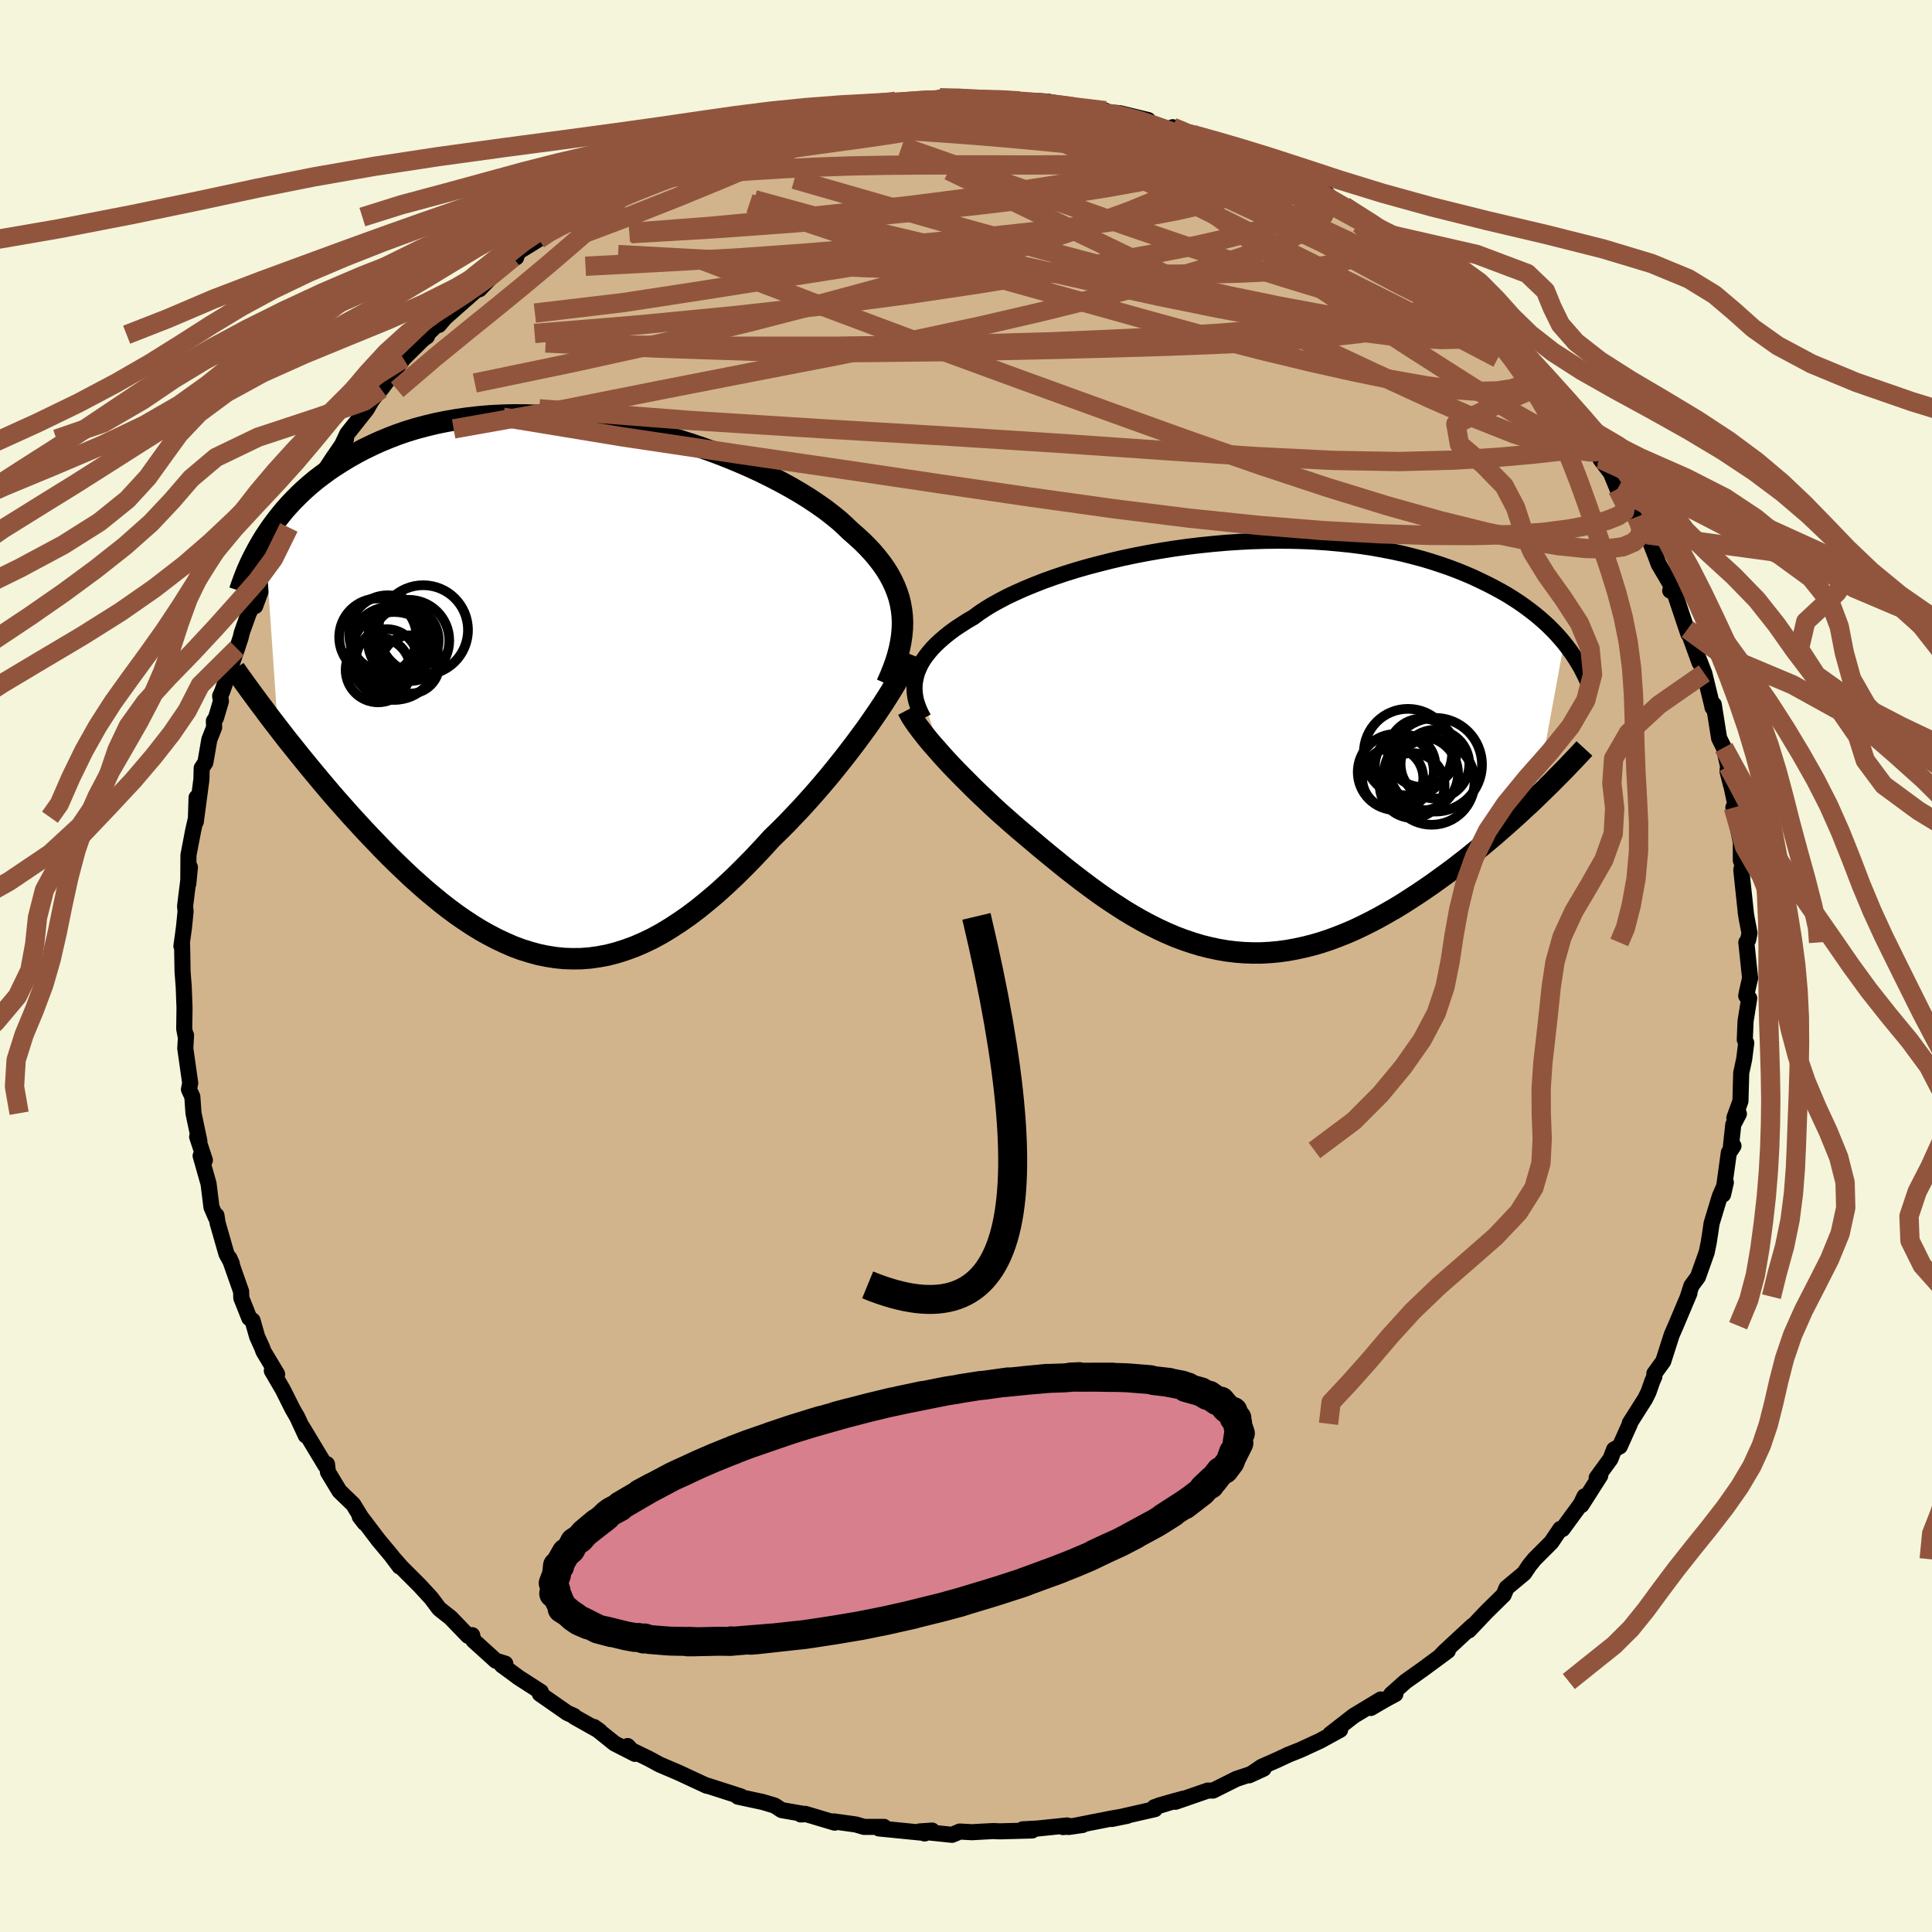 <svg viewBox="-100 -100 200 200" xmlns="http://www.w3.org/2000/svg" width="500" height="500" id="face-svg">
    <defs>
      <clipPath id="leftEyeClipPath">
        <polyline points="34.6,-7.45 34.53,-8.08 34.42,-8.71 34.27,-9.33 34.07,-9.94 33.83,-10.55 33.55,-11.15 33.23,-11.74 32.87,-12.33 32.46,-12.91 32.02,-13.48 31.54,-14.05 31.01,-14.62 30.46,-15.17 29.86,-15.72 29.23,-16.27 28.66,-16.82 28.04,-17.38 27.35,-17.94 26.61,-18.51 25.81,-19.07 24.96,-19.64 24.06,-20.2 23.1,-20.76 22.1,-21.31 21.06,-21.85 19.97,-22.39 18.85,-22.91 17.68,-23.42 16.49,-23.91 15.27,-24.38 14.02,-24.83 12.75,-25.26 11.47,-25.67 10.16,-26.05 8.85,-26.41 7.52,-26.74 6.19,-27.04 4.86,-27.31 3.52,-27.54 2.19,-27.75 0.87,-27.92 -0.45,-28.06 -1.75,-28.17 -3.04,-28.24 -4.31,-28.28 -5.56,-28.29 -6.8,-28.26 -8.01,-28.2 -9.19,-28.1 -10.35,-27.97 -11.49,-27.81 -12.59,-27.62 -13.67,-27.4 -14.71,-27.15 -15.72,-26.88 -16.71,-26.58 -17.66,-26.25 -18.57,-25.9 -19.46,-25.53 -20.31,-25.14 -21.14,-24.74 -21.93,-24.32 -22.69,-23.89 -23.43,-23.44 -24.14,-22.99 -24.82,-22.53 -25.47,-22.05 -26.1,-21.57 -26.7,-21.07 -27.28,-20.56 -27.83,-20.04 -28.36,-19.51 -28.86,-18.98 -29.34,-18.44 -29.79,-17.89 -30.22,-17.34 -30.63,-16.79 -31.02,-16.23 -31.39,-15.67 -30.04,4.07 -29.53,4.73 -29.01,5.4 -28.47,6.07 -27.92,6.76 -27.36,7.45 -26.79,8.15 -26.21,8.85 -25.62,9.56 -25.02,10.27 -24.41,10.99 -23.78,11.71 -23.15,12.42 -22.51,13.14 -21.85,13.86 -21.19,14.58 -20.51,15.3 -19.82,16.02 -19.12,16.75 -18.41,17.47 -17.68,18.18 -16.94,18.89 -16.2,19.59 -15.44,20.27 -14.67,20.95 -13.89,21.6 -13.11,22.24 -12.31,22.86 -11.51,23.45 -10.7,24.01 -9.88,24.55 -9.05,25.06 -8.21,25.53 -7.37,25.97 -6.52,26.37 -5.67,26.74 -4.81,27.06 -3.94,27.33 -3.07,27.57 -2.19,27.75 -1.31,27.89 -0.42,27.98 0.47,28.01 1.37,28 2.28,27.93 3.19,27.8 4.1,27.63 5.02,27.39 5.94,27.1 6.87,26.76 7.8,26.36 8.74,25.91 9.68,25.4 10.62,24.83 11.57,24.21 12.52,23.55 13.47,22.83 14.42,22.06 15.38,21.25 16.33,20.39 17.29,19.49 18.24,18.55 19.2,17.57 20.15,16.56 21.1,15.52 21.87,14.77 22.65,13.99 23.41,13.19 24.17,12.39 24.91,11.57 25.65,10.74 26.37,9.9 27.08,9.06 27.77,8.21 28.45,7.36 29.11,6.51 29.75,5.67 30.37,4.83 30.97,4.01 31.54,3.19" />
      </clipPath>
      <clipPath id="rightEyeClipPath">
        <polyline points="-33.69,-7.3 -33.57,-7.73 -33.4,-8.15 -33.2,-8.58 -32.96,-9 -32.67,-9.42 -32.35,-9.83 -31.99,-10.25 -31.59,-10.66 -31.15,-11.07 -30.67,-11.48 -30.16,-11.89 -29.61,-12.29 -29.02,-12.68 -28.4,-13.08 -27.74,-13.46 -27.16,-13.89 -26.52,-14.32 -25.82,-14.75 -25.06,-15.17 -24.24,-15.6 -23.37,-16.01 -22.45,-16.42 -21.48,-16.82 -20.46,-17.22 -19.4,-17.6 -18.3,-17.97 -17.15,-18.33 -15.97,-18.67 -14.76,-18.99 -13.53,-19.3 -12.26,-19.6 -10.97,-19.87 -9.67,-20.12 -8.35,-20.35 -7.02,-20.56 -5.67,-20.75 -4.33,-20.91 -2.98,-21.05 -1.63,-21.17 -0.29,-21.26 1.05,-21.33 2.38,-21.37 3.7,-21.39 5,-21.38 6.28,-21.35 7.55,-21.29 8.79,-21.21 10.01,-21.1 11.21,-20.98 12.38,-20.83 13.52,-20.66 14.63,-20.46 15.71,-20.25 16.76,-20.02 17.78,-19.76 18.76,-19.5 19.72,-19.21 20.64,-18.91 21.53,-18.6 22.38,-18.28 23.21,-17.94 24,-17.6 24.76,-17.24 25.5,-16.88 26.2,-16.52 26.88,-16.15 27.54,-15.77 28.16,-15.38 28.76,-14.99 29.33,-14.59 29.88,-14.18 30.41,-13.77 30.9,-13.36 31.38,-12.94 31.83,-12.52 32.26,-12.09 32.66,-11.67 33.04,-11.24 33.4,-10.81 30.44,5.29 29.86,5.84 29.26,6.39 28.66,6.95 28.04,7.51 27.41,8.07 26.77,8.63 26.12,9.2 25.45,9.76 24.78,10.32 24.09,10.88 23.4,11.44 22.69,11.99 21.98,12.54 21.25,13.08 20.52,13.61 19.77,14.15 19,14.68 18.23,15.2 17.44,15.71 16.65,16.22 15.84,16.71 15.02,17.18 14.2,17.64 13.36,18.08 12.52,18.5 11.68,18.9 10.82,19.27 9.96,19.61 9.1,19.93 8.23,20.22 7.36,20.47 6.48,20.69 5.6,20.88 4.72,21.04 3.83,21.16 2.95,21.24 2.06,21.29 1.17,21.29 0.29,21.26 -0.6,21.19 -1.49,21.08 -2.38,20.93 -3.27,20.74 -4.16,20.52 -5.05,20.25 -5.94,19.95 -6.82,19.62 -7.71,19.24 -8.6,18.83 -9.48,18.39 -10.36,17.92 -11.25,17.41 -12.13,16.88 -13.01,16.31 -13.89,15.73 -14.76,15.12 -15.64,14.48 -16.51,13.83 -17.38,13.16 -18.25,12.48 -19.11,11.78 -19.97,11.08 -20.83,10.37 -21.68,9.65 -22.38,9.06 -23.08,8.47 -23.77,7.87 -24.45,7.27 -25.13,6.67 -25.79,6.06 -26.43,5.45 -27.07,4.85 -27.69,4.25 -28.29,3.65 -28.88,3.06 -29.46,2.47 -30.01,1.9 -30.54,1.33 -31.05,0.77" />
      </clipPath>
      <filter id="fuzzy">
        <feTurbulence id="turbulence" baseFrequency="0.05" numOctaves="3" type="noise" result="noise" />
        <feDisplacementMap in="SourceGraphic" in2="noise" scale="2" />
      </filter>
      <linearGradient id="rainbowGradient" x1="0%" y1="0%" x2="100%" y2="0%">
        <stop offset="0%" style="stop-color: [object Object]; stop-opacity: 1" />
        <stop offset="50%" style="stop-color: [object Object]; stop-opacity: 1" />
        <stop offset="100%" style="stop-color: [object Object]; stop-opacity: 1" />
      </linearGradient>
    </defs>
    <rect x="-100" y="-100" width="100%" height="100%" fill="rgb(245, 245, 220)" />
    <polyline id="faceContour" points="81.17,1.26 80.87,2.57 80.77,3.09 81.08,3.34 80.7,5.71 80.62,7.63 80.77,7.96 80.56,9.63 80.25,11.08 80.17,13.99 79.54,15.72 80.01,15.3 79.43,16.41 79.14,19.09 79.45,18.62 78.97,19.31 78.37,23.66 78.66,22.41 78.03,23.85 77.18,26.66 77.06,27.5 76.88,28.65 76.68,29.63 75.77,32.19 75.09,33.11 74.73,34.23 74.89,33.87 73.47,37.24 73.05,38.2 72.18,40.92 71.26,42.19 71.26,42.5 71.05,42.97 70.66,44.09 70.31,44.8 68.72,47.31 68.73,47.39 67.68,49.73 67.09,50.05 66.72,51.02 65.29,52.98 65.66,52.75 63.71,55.81 64.03,54.9 63.64,55.71 61.75,58.29 61.53,58.27 60.59,59.66 58.85,61.4 58.3,62.08 57.78,62.86 55.96,64.38 55.66,65.1 53.91,66.82 53.7,67.04 52.05,68.78 52.42,68.31 49.52,71 49.11,71.43 49.88,70.89 47.29,72.8 45.5,74.07 44.02,75.39 44.45,75.37 43.44,75.91 41.9,76.81 42.94,75.93 40.14,77.62 37.71,79.51 38.73,79.07 36.65,80.21 34.59,81.16 33.38,81.64 32.3,82.15 30.6,82.9 29.31,83.78 30.81,83.09 29.26,83.73 27.99,84.15 25.57,85.36 25.03,85.36 21.68,86.52 22.48,86.2 19.95,86.91 21.71,86.41 19.5,87.08 19.56,87.28 15.09,88.3 16.7,87.97 15.02,88.26 10.61,89.13 12.07,88.92 10.04,89.14 10.47,88.97 7.38,89.29 5.87,89.37 6.85,89.49 3.49,89.58 2.82,89.55 0.6,89.67 -0.64,89.6 -1.44,89.94 -4.81,89.59 -3.51,89.5 -4.28,89.8 -4.26,89.75 -9.01,89.28 -8.49,89.12 -10.55,89.12 -11.4,88.87 -13.7,88.55 -13.59,88.68 -16.64,87.77 -17.11,87.83 -16.63,87.81 -19.09,87.38 -19.81,86.91 -21.05,86.54 -23.61,85.99 -23.29,85.97 -26.59,84.91 -26.54,84.93 -26.81,84.84 -26.84,84.86 -29.74,83.51 -31.73,82.66 -32.85,82.05 -34.71,81.15 -35.03,80.75 -34.27,81.56 -36.38,80.48 -38.5,78.78 -37.92,79.2 -40.55,77.72 -40.57,77.64 -41.28,77.32 -44.12,75.34 -44.01,75.14 -46.34,73.64 -47.09,73.08 -48.05,72.38 -47.69,72.22 -48.67,71.92 -51,69.81 -51.12,69.27 -51.55,69.34 -53.35,67.47 -54.53,66.54 -55.37,65.42 -56.58,64.11 -58.46,62.23 -59.25,61.33 -58.63,62.17 -59.51,61 -60.83,59.42 -62.55,57.15 -62.76,57 -62.26,57.65 -63.43,55.74 -64.86,54.36 -66.05,52.39 -66.15,51.57 -66.32,51.7 -68.71,47.73 -68.35,48.6 -69.22,46.72 -69.72,45.85 -70.72,43.85 -71.86,41.9 -71.31,42.26 -72.73,39.89 -72.86,39.52 -73.38,38.37 -73.86,36.69 -74.19,36.45 -75.02,34.37 -75.04,33.69 -76.25,30.25 -76,30.82 -76.56,29.79 -77.48,26.58 -77.59,25.83 -77.66,26.01 -78.11,24.96 -78.41,22.54 -79.23,19.65 -78.79,20.11 -79.59,17.68 -79.36,18.13 -79.97,15.24 -80.09,13.53 -80.44,12.78 -80.31,12.12 -80.82,8.53 -80.74,7.17 -80.8,7.19 -80.93,6.5 -80.9,4.44 -80.9,4.29 -80.98,2.17 -81.1,0.6 -81.15,-2.19 -81.22,-2.06 -80.96,-3.95 -80.79,-5.64 -80.84,-6.19 -80.34,-10.22 -80.51,-8.5 -80.49,-11.48 -80,-14.04 -79.69,-15.4 -79.65,-17.44 -79.73,-14.94 -79.15,-19.31 -79.12,-20.49 -78.74,-21.07 -78.33,-23.44 -77.83,-24.71 -77.86,-25.36 -77.64,-25.69 -77.13,-27.41 -77.21,-27.95 -76.99,-28.44 -75.46,-32.86 -75.08,-34.03 -74.97,-34.51 -74.27,-36.47 -73.59,-37.9 -73.58,-37.26 -72.51,-40.19 -72.7,-40.1 -72.1,-40.8 -71.85,-42.25 -70.1,-45.4 -69.6,-46.26 -69.46,-46.78 -68.81,-47.61 -66.86,-50.68 -66.75,-50.86 -66.29,-51.43 -65.62,-52.45 -64.18,-54.55 -64.66,-53.8 -64.05,-55.1 -62.04,-57.64 -60.8,-59.81 -61.52,-58.55 -59.26,-61.44 -60.55,-59.72 -58.24,-62.88 -56.22,-64.88 -55.8,-65.18 -55.84,-65.35 -53.53,-67.59 -54.57,-66.36 -53.91,-67.13 -50.73,-69.94 -50.37,-70.06 -48.91,-71.57 -48.87,-71.67 -46.89,-73.32 -46.57,-73.35 -46.38,-73.91 -44.24,-75.23 -42.88,-76.29 -43.07,-75.96 -40.85,-77.53 -40.45,-78 -38.86,-78.83 -37.57,-79.68 -36.67,-80.17 -35.53,-80.96 -33.31,-81.84 -31.81,-82.51 -31.44,-82.68 -32.38,-82.42 -30.03,-83.26 -27.7,-84.52 -27.44,-84.43 -24.55,-85.74 -26.1,-84.87 -24.19,-85.92 -22.29,-86.38 -20.65,-86.91 -22.51,-86.16 -20.22,-87.02 -19.42,-87.38 -15.41,-88.35 -15.92,-88.24 -14.98,-88.26 -11.86,-88.67 -10.97,-89.19 -11.13,-89.19 -7.9,-89.43 -7.29,-89.51 -7.02,-89.43 -3.72,-89.69 -3.36,-89.57 -2.72,-89.88 -0.62,-89.83 0.1,-89.83 1.95,-89.65 3.82,-89.68 4.04,-89.65 5.56,-89.55 5.83,-89.41 7.22,-89.56 8.53,-89.47 10.7,-89 11.72,-88.78 12.51,-88.64 14.44,-88.54 13.01,-88.5 15.93,-88.28 18.86,-87.57 18.25,-87.46 21.98,-86.37 21.4,-86.83 23.26,-86.25 22.63,-86.21 25.96,-84.91 25.67,-85.31 26.65,-85 27.73,-84.57 28.48,-84.28 32.14,-82.56 31.63,-82.68 33.34,-81.81 34.6,-81.28 34.47,-81.09 37.39,-79.92 37.99,-79.16 40.22,-78.01 39.16,-78.65 42.2,-76.63 42.96,-76.31 44.56,-75.01 43.71,-75.75 46.54,-73.59 46.64,-73.65 47.14,-73.12 49.85,-71.19 50.33,-70.54 51.05,-69.69 51.17,-69.3 53.43,-67.41 54.21,-66.53 53.78,-67.21 56.03,-64.94 56.31,-64.67 57.96,-62.94 58.44,-62.22 58.79,-61.88 60.03,-60.28 60.93,-59.43 61.76,-57.97 61.85,-58.01 62.89,-56.56 65.04,-53.65 65.68,-52.85 65.73,-52.58 65.68,-52.46 66.75,-51.05 67.44,-49.38 69.17,-46.57 69.01,-46.93 69.42,-46.49 70.36,-44.66 70.53,-44.65 71.35,-42.56 71.71,-41.59 73.06,-39.3 72.9,-38.86 73.33,-38.69 74.77,-34.39 74.68,-34.86 75.94,-31.4 75.41,-32.9 76.43,-30.3 77.23,-27.02 77.28,-26.76 77.41,-27.07 77.96,-23.59 78.45,-22.61 78.89,-20.67 78.83,-20.16 79.21,-18.68 79.08,-19.37 79.62,-16.82 79.44,-16.4 80.21,-12.84 80.21,-10.92 80.57,-11.48 80.26,-9.92 80.71,-5.68 80.72,-5.53 80.82,-4.91 81.11,-3.41 80.97,-2.71 80.78,-2.44 81.17,1.26 80.87,2.57" fill="rgb(210, 180, 140)" stroke="black" stroke-width="1.667" stroke-linejoin="round" filter="url(#fuzzy)" />
    <g transform="translate(28.51 -22.64)">
      <polyline id="rightCountour" points="-33.69,-7.3 -33.57,-7.73 -33.4,-8.15 -33.2,-8.58 -32.96,-9 -32.67,-9.42 -32.35,-9.83 -31.99,-10.25 -31.59,-10.66 -31.15,-11.07 -30.67,-11.48 -30.16,-11.89 -29.61,-12.29 -29.02,-12.68 -28.4,-13.08 -27.74,-13.46 -27.16,-13.89 -26.52,-14.32 -25.82,-14.75 -25.06,-15.17 -24.24,-15.6 -23.37,-16.01 -22.45,-16.42 -21.48,-16.82 -20.46,-17.22 -19.4,-17.6 -18.3,-17.97 -17.15,-18.33 -15.97,-18.67 -14.76,-18.99 -13.53,-19.3 -12.26,-19.6 -10.97,-19.87 -9.67,-20.12 -8.35,-20.35 -7.02,-20.56 -5.67,-20.75 -4.33,-20.91 -2.98,-21.05 -1.63,-21.17 -0.29,-21.26 1.05,-21.33 2.38,-21.37 3.7,-21.39 5,-21.38 6.28,-21.35 7.55,-21.29 8.79,-21.21 10.01,-21.1 11.21,-20.98 12.38,-20.83 13.52,-20.66 14.63,-20.46 15.71,-20.25 16.76,-20.02 17.78,-19.76 18.76,-19.5 19.72,-19.21 20.64,-18.91 21.53,-18.6 22.38,-18.28 23.21,-17.94 24,-17.6 24.76,-17.24 25.5,-16.88 26.2,-16.52 26.88,-16.15 27.54,-15.77 28.16,-15.38 28.76,-14.99 29.33,-14.59 29.88,-14.18 30.41,-13.77 30.9,-13.36 31.38,-12.94 31.83,-12.52 32.26,-12.09 32.66,-11.67 33.04,-11.24 33.4,-10.81 30.44,5.29 29.86,5.84 29.26,6.39 28.66,6.95 28.04,7.51 27.41,8.07 26.77,8.63 26.12,9.2 25.45,9.76 24.78,10.32 24.09,10.88 23.4,11.44 22.69,11.99 21.98,12.54 21.25,13.08 20.52,13.61 19.77,14.15 19,14.68 18.23,15.2 17.44,15.71 16.65,16.22 15.84,16.71 15.02,17.18 14.2,17.64 13.36,18.08 12.52,18.5 11.68,18.9 10.82,19.27 9.96,19.61 9.1,19.93 8.23,20.22 7.36,20.47 6.48,20.69 5.6,20.88 4.72,21.04 3.83,21.16 2.95,21.24 2.06,21.29 1.17,21.29 0.29,21.26 -0.6,21.19 -1.49,21.08 -2.38,20.93 -3.27,20.74 -4.16,20.52 -5.05,20.25 -5.94,19.95 -6.82,19.62 -7.71,19.24 -8.6,18.83 -9.48,18.39 -10.36,17.92 -11.25,17.41 -12.13,16.88 -13.01,16.31 -13.89,15.73 -14.76,15.12 -15.64,14.48 -16.51,13.83 -17.38,13.16 -18.25,12.48 -19.11,11.78 -19.97,11.08 -20.83,10.37 -21.68,9.65 -22.38,9.06 -23.08,8.47 -23.77,7.87 -24.45,7.27 -25.13,6.67 -25.79,6.06 -26.43,5.45 -27.07,4.85 -27.69,4.25 -28.29,3.65 -28.88,3.06 -29.46,2.47 -30.01,1.9 -30.54,1.33 -31.05,0.77" fill="white" stroke="white" stroke-width="0" stroke-linejoin="round" filter="url(#fuzzy)" />
    </g>
    <g transform="translate(-41.2 -28.76)">
      <polyline id="leftCountour" points="34.6,-7.45 34.53,-8.08 34.42,-8.71 34.27,-9.33 34.07,-9.94 33.83,-10.55 33.55,-11.15 33.23,-11.74 32.87,-12.33 32.46,-12.91 32.02,-13.48 31.54,-14.05 31.01,-14.62 30.46,-15.17 29.86,-15.72 29.23,-16.27 28.66,-16.82 28.04,-17.38 27.35,-17.94 26.61,-18.51 25.81,-19.07 24.96,-19.64 24.06,-20.2 23.1,-20.76 22.1,-21.31 21.06,-21.85 19.97,-22.39 18.85,-22.91 17.68,-23.42 16.49,-23.91 15.27,-24.38 14.02,-24.83 12.75,-25.26 11.47,-25.67 10.16,-26.05 8.85,-26.41 7.52,-26.74 6.19,-27.04 4.86,-27.31 3.52,-27.54 2.19,-27.75 0.87,-27.92 -0.45,-28.06 -1.75,-28.17 -3.04,-28.24 -4.31,-28.28 -5.56,-28.29 -6.8,-28.26 -8.01,-28.2 -9.19,-28.1 -10.35,-27.97 -11.49,-27.81 -12.59,-27.62 -13.67,-27.4 -14.71,-27.15 -15.72,-26.88 -16.71,-26.58 -17.66,-26.25 -18.57,-25.9 -19.46,-25.53 -20.31,-25.14 -21.14,-24.74 -21.93,-24.32 -22.69,-23.89 -23.43,-23.44 -24.14,-22.99 -24.82,-22.53 -25.47,-22.05 -26.1,-21.57 -26.7,-21.07 -27.28,-20.56 -27.83,-20.04 -28.36,-19.51 -28.86,-18.98 -29.34,-18.44 -29.79,-17.89 -30.22,-17.34 -30.63,-16.79 -31.02,-16.23 -31.39,-15.67 -30.04,4.07 -29.53,4.73 -29.01,5.4 -28.47,6.07 -27.92,6.76 -27.36,7.45 -26.79,8.15 -26.21,8.85 -25.62,9.56 -25.02,10.27 -24.41,10.99 -23.78,11.71 -23.15,12.42 -22.51,13.14 -21.85,13.86 -21.19,14.58 -20.51,15.3 -19.82,16.02 -19.12,16.75 -18.41,17.47 -17.68,18.18 -16.94,18.89 -16.2,19.59 -15.44,20.27 -14.67,20.95 -13.89,21.6 -13.11,22.24 -12.31,22.86 -11.51,23.45 -10.7,24.01 -9.88,24.55 -9.05,25.06 -8.21,25.53 -7.37,25.97 -6.52,26.37 -5.67,26.74 -4.81,27.06 -3.94,27.33 -3.07,27.57 -2.19,27.75 -1.31,27.89 -0.42,27.98 0.47,28.01 1.37,28 2.28,27.93 3.19,27.8 4.1,27.63 5.02,27.39 5.94,27.1 6.87,26.76 7.8,26.36 8.74,25.91 9.68,25.4 10.62,24.83 11.57,24.21 12.52,23.55 13.47,22.83 14.42,22.06 15.38,21.25 16.33,20.39 17.29,19.49 18.24,18.55 19.2,17.57 20.15,16.56 21.1,15.52 21.87,14.77 22.65,13.99 23.41,13.19 24.17,12.39 24.91,11.57 25.65,10.74 26.37,9.9 27.08,9.06 27.77,8.21 28.45,7.36 29.11,6.51 29.75,5.67 30.37,4.83 30.97,4.01 31.54,3.19" fill="white" stroke="white" stroke-width="0" stroke-linejoin="round" filter="url(#fuzzy)" />
    </g>
    <g transform="translate(28.51 -22.64)">
      <polyline id="rightUpper" points="-32.91,-3 -33.14,-3.44 -33.34,-3.87 -33.51,-4.3 -33.65,-4.73 -33.75,-5.16 -33.81,-5.59 -33.84,-6.02 -33.83,-6.45 -33.78,-6.88 -33.69,-7.3 -33.57,-7.73 -33.4,-8.15 -33.2,-8.58 -32.96,-9 -32.67,-9.42 -32.35,-9.83 -31.99,-10.25 -31.59,-10.66 -31.15,-11.07 -30.67,-11.48 -30.16,-11.89 -29.61,-12.29 -29.02,-12.68 -28.4,-13.08 -27.74,-13.46 -27.16,-13.89 -26.52,-14.32 -25.82,-14.75 -25.06,-15.17 -24.24,-15.6 -23.37,-16.01 -22.45,-16.42 -21.48,-16.82 -20.46,-17.22 -19.4,-17.6 -18.3,-17.97 -17.15,-18.33 -15.97,-18.67 -14.76,-18.99 -13.53,-19.3 -12.26,-19.6 -10.97,-19.87 -9.67,-20.12 -8.35,-20.35 -7.02,-20.56 -5.67,-20.75 -4.33,-20.91 -2.98,-21.05 -1.63,-21.17 -0.29,-21.26 1.05,-21.33 2.38,-21.37 3.7,-21.39 5,-21.38 6.28,-21.35 7.55,-21.29 8.79,-21.21 10.01,-21.1 11.21,-20.98 12.38,-20.83 13.52,-20.66 14.63,-20.46 15.71,-20.25 16.76,-20.02 17.78,-19.76 18.76,-19.5 19.72,-19.21 20.64,-18.91 21.53,-18.6 22.38,-18.28 23.21,-17.94 24,-17.6 24.76,-17.24 25.5,-16.88 26.2,-16.52 26.88,-16.15 27.54,-15.77 28.16,-15.38 28.76,-14.99 29.33,-14.59 29.88,-14.18 30.41,-13.77 30.9,-13.36 31.38,-12.94 31.83,-12.52 32.26,-12.09 32.66,-11.67 33.04,-11.24 33.4,-10.81 33.74,-10.38 34.06,-9.95 34.36,-9.52 34.64,-9.09 34.9,-8.66 35.15,-8.24 35.37,-7.81 35.58,-7.39 35.78,-6.96 35.95,-6.54" fill="none" stroke="black" stroke-width="1.667" stroke-linejoin="round" filter="url(#fuzzy)" />
      <polyline id="rightLower" points="-34.55,-3.88 -34.36,-3.52 -34.13,-3.12 -33.86,-2.71 -33.55,-2.27 -33.21,-1.81 -32.83,-1.32 -32.43,-0.82 -32,-0.31 -31.53,0.22 -31.05,0.77 -30.54,1.33 -30.01,1.9 -29.46,2.47 -28.88,3.06 -28.29,3.65 -27.69,4.25 -27.07,4.85 -26.43,5.45 -25.79,6.06 -25.13,6.67 -24.45,7.27 -23.77,7.87 -23.08,8.47 -22.38,9.06 -21.68,9.65 -20.83,10.37 -19.97,11.08 -19.11,11.78 -18.25,12.48 -17.38,13.16 -16.51,13.83 -15.64,14.48 -14.76,15.12 -13.89,15.73 -13.01,16.31 -12.13,16.88 -11.25,17.41 -10.36,17.92 -9.48,18.39 -8.6,18.83 -7.71,19.24 -6.82,19.62 -5.94,19.95 -5.05,20.25 -4.16,20.52 -3.27,20.74 -2.38,20.93 -1.49,21.08 -0.6,21.19 0.29,21.26 1.17,21.29 2.06,21.29 2.95,21.24 3.83,21.16 4.72,21.04 5.6,20.88 6.48,20.69 7.36,20.47 8.23,20.22 9.1,19.93 9.96,19.61 10.82,19.27 11.68,18.9 12.52,18.5 13.36,18.08 14.2,17.64 15.02,17.18 15.84,16.71 16.65,16.22 17.44,15.71 18.23,15.2 19,14.68 19.77,14.15 20.52,13.61 21.25,13.08 21.98,12.54 22.69,11.99 23.4,11.44 24.09,10.88 24.78,10.32 25.45,9.76 26.12,9.2 26.77,8.63 27.41,8.07 28.04,7.51 28.66,6.95 29.26,6.39 29.86,5.84 30.44,5.29 31,4.74 31.56,4.2 32.1,3.67 32.62,3.14 33.14,2.62 33.64,2.11 34.12,1.6 34.6,1.1 35.06,0.61 35.51,0.12" fill="none" stroke="black" stroke-width="2.222" stroke-linejoin="round" filter="url(#fuzzy)" />
      <circle r="4.572" cx="17.241" cy="0.591" stroke="black" fill="none" stroke-width="1.0" filter="url(#fuzzy)" clip-path="url(#rightEyeClipPath)" /><circle r="3.554" cx="20.036" cy="1.751" stroke="black" fill="none" stroke-width="1.0" filter="url(#fuzzy)" clip-path="url(#rightEyeClipPath)" /><circle r="3.94" cx="15.981" cy="2.561" stroke="black" fill="none" stroke-width="1.0" filter="url(#fuzzy)" clip-path="url(#rightEyeClipPath)" /><circle r="3.828" cx="18.601" cy="2.721" stroke="black" fill="none" stroke-width="1.0" filter="url(#fuzzy)" clip-path="url(#rightEyeClipPath)" /><circle r="3.358" cx="17.676" cy="3.951" stroke="black" fill="none" stroke-width="1.0" filter="url(#fuzzy)" clip-path="url(#rightEyeClipPath)" /><circle r="3.124" cx="16.951" cy="1.841" stroke="black" fill="none" stroke-width="1.0" filter="url(#fuzzy)" clip-path="url(#rightEyeClipPath)" /><circle r="3.162" cx="15.666" cy="3.206" stroke="black" fill="none" stroke-width="1.0" filter="url(#fuzzy)" clip-path="url(#rightEyeClipPath)" /><circle r="3.546" cx="18.706" cy="0.566" stroke="black" fill="none" stroke-width="1.0" filter="url(#fuzzy)" clip-path="url(#rightEyeClipPath)" /><circle r="4.848" cx="20.056" cy="1.806" stroke="black" fill="none" stroke-width="1.0" filter="url(#fuzzy)" clip-path="url(#rightEyeClipPath)" /><circle r="4.444" cx="19.691" cy="3.576" stroke="black" fill="none" stroke-width="1.0" filter="url(#fuzzy)" clip-path="url(#rightEyeClipPath)" />
      </g>
    <g transform="translate(-41.2 -28.76)">
      <polyline id="leftUpper" points="33,-0.44 33.34,-1.21 33.64,-1.96 33.91,-2.69 34.13,-3.41 34.31,-4.11 34.45,-4.8 34.55,-5.48 34.61,-6.15 34.63,-6.8 34.6,-7.45 34.53,-8.08 34.42,-8.71 34.27,-9.33 34.07,-9.94 33.83,-10.55 33.55,-11.15 33.23,-11.74 32.87,-12.33 32.46,-12.91 32.02,-13.48 31.54,-14.05 31.01,-14.62 30.46,-15.17 29.86,-15.72 29.23,-16.27 28.66,-16.82 28.04,-17.38 27.35,-17.94 26.61,-18.51 25.81,-19.07 24.96,-19.64 24.06,-20.2 23.1,-20.76 22.1,-21.31 21.06,-21.85 19.97,-22.39 18.85,-22.91 17.68,-23.42 16.49,-23.91 15.27,-24.38 14.02,-24.83 12.75,-25.26 11.47,-25.67 10.16,-26.05 8.85,-26.41 7.52,-26.74 6.19,-27.04 4.86,-27.31 3.52,-27.54 2.19,-27.75 0.87,-27.92 -0.45,-28.06 -1.75,-28.17 -3.04,-28.24 -4.31,-28.28 -5.56,-28.29 -6.8,-28.26 -8.01,-28.2 -9.19,-28.1 -10.35,-27.97 -11.49,-27.81 -12.59,-27.62 -13.67,-27.4 -14.71,-27.15 -15.72,-26.88 -16.71,-26.58 -17.66,-26.25 -18.57,-25.9 -19.46,-25.53 -20.31,-25.14 -21.14,-24.74 -21.93,-24.32 -22.69,-23.89 -23.43,-23.44 -24.14,-22.99 -24.82,-22.53 -25.47,-22.05 -26.1,-21.57 -26.7,-21.07 -27.28,-20.56 -27.83,-20.04 -28.36,-19.51 -28.86,-18.98 -29.34,-18.44 -29.79,-17.89 -30.22,-17.34 -30.63,-16.79 -31.02,-16.23 -31.39,-15.67 -31.73,-15.11 -32.06,-14.54 -32.36,-13.98 -32.65,-13.42 -32.92,-12.86 -33.17,-12.3 -33.4,-11.74 -33.61,-11.18 -33.81,-10.63 -34,-10.07" fill="none" stroke="black" stroke-width="2.222" stroke-linejoin="round" filter="url(#fuzzy)" />
      <polyline id="leftLower" points="35.45,-3.51 35.25,-3.02 34.99,-2.47 34.69,-1.88 34.35,-1.25 33.97,-0.58 33.55,0.12 33.09,0.86 32.61,1.61 32.09,2.39 31.54,3.19 30.97,4.01 30.37,4.83 29.75,5.67 29.11,6.51 28.45,7.36 27.77,8.21 27.08,9.06 26.37,9.9 25.65,10.74 24.91,11.57 24.17,12.39 23.41,13.19 22.65,13.99 21.87,14.77 21.1,15.52 20.15,16.56 19.2,17.57 18.24,18.55 17.29,19.49 16.33,20.39 15.38,21.25 14.42,22.06 13.47,22.83 12.52,23.55 11.57,24.21 10.62,24.83 9.68,25.4 8.74,25.91 7.8,26.36 6.87,26.76 5.94,27.1 5.02,27.39 4.1,27.63 3.19,27.8 2.28,27.93 1.37,28 0.47,28.01 -0.42,27.98 -1.31,27.89 -2.19,27.75 -3.07,27.57 -3.94,27.33 -4.81,27.06 -5.67,26.74 -6.52,26.37 -7.37,25.97 -8.21,25.53 -9.05,25.06 -9.88,24.55 -10.7,24.01 -11.51,23.45 -12.31,22.86 -13.11,22.24 -13.89,21.6 -14.67,20.95 -15.44,20.27 -16.2,19.59 -16.94,18.89 -17.68,18.18 -18.41,17.47 -19.12,16.75 -19.82,16.02 -20.51,15.3 -21.19,14.58 -21.85,13.86 -22.51,13.14 -23.15,12.42 -23.78,11.71 -24.41,10.99 -25.02,10.27 -25.62,9.56 -26.21,8.85 -26.79,8.15 -27.36,7.45 -27.92,6.76 -28.47,6.07 -29.01,5.4 -29.53,4.73 -30.04,4.07 -30.54,3.42 -31.03,2.78 -31.5,2.14 -31.97,1.52 -32.42,0.91 -32.86,0.31 -33.29,-0.28 -33.7,-0.85 -34.11,-1.42 -34.5,-1.98" fill="none" stroke="black" stroke-width="2.222" stroke-linejoin="round" filter="url(#fuzzy)" />
      <circle r="3.424" cx="-16.807" cy="-4.976" stroke="black" fill="none" stroke-width="1.0" filter="url(#fuzzy)" clip-path="url(#leftEyeClipPath)" /><circle r="3.198" cx="-18.752" cy="-2.911" stroke="black" fill="none" stroke-width="1.0" filter="url(#fuzzy)" clip-path="url(#leftEyeClipPath)" /><circle r="4.024" cx="-18.447" cy="-4.386" stroke="black" fill="none" stroke-width="1.0" filter="url(#fuzzy)" clip-path="url(#leftEyeClipPath)" /><circle r="3.358" cx="-19.662" cy="-1.891" stroke="black" fill="none" stroke-width="1.0" filter="url(#fuzzy)" clip-path="url(#leftEyeClipPath)" /><circle r="3.998" cx="-18.662" cy="-5.621" stroke="black" fill="none" stroke-width="1.0" filter="url(#fuzzy)" clip-path="url(#leftEyeClipPath)" /><circle r="4.552" cx="-18.002" cy="-3.336" stroke="black" fill="none" stroke-width="1.0" filter="url(#fuzzy)" clip-path="url(#leftEyeClipPath)" /><circle r="4.012" cx="-19.677" cy="-5.276" stroke="black" fill="none" stroke-width="1.0" filter="url(#fuzzy)" clip-path="url(#leftEyeClipPath)" /><circle r="4.638" cx="-14.992" cy="-6.021" stroke="black" fill="none" stroke-width="1.0" filter="url(#fuzzy)" clip-path="url(#leftEyeClipPath)" /><circle r="4.214" cx="-16.507" cy="-4.936" stroke="black" fill="none" stroke-width="1.0" filter="url(#fuzzy)" clip-path="url(#leftEyeClipPath)" /><circle r="3.018" cx="-16.342" cy="-2.461" stroke="black" fill="none" stroke-width="1.0" filter="url(#fuzzy)" clip-path="url(#leftEyeClipPath)" />
    </g>
    <g id="hairs">
      <polyline points="65.04,-53.65 65.18,-53.23 64.62,-53.21 63.54,-53.36 61.93,-53.62 59.71,-54.14 56.72,-55.1 52.86,-56.63 48.07,-58.73 42.32,-61.38 35.61,-64.52 27.89,-68.16 19.15,-72.31 9.33,-77.03 -1.79,-82.34" fill="none" stroke="rgb(145, 85, 61)" stroke-width="2" stroke-linejoin="round" filter="url(#fuzzy)" /><polyline points="-30.03,-83.26 -28.28,-84.11 -26.91,-84.67 -25.68,-85.13 -24.5,-85.54 -23.34,-85.93 -22.21,-86.3 -21.19,-86.63 -20.26,-86.92 -19.43,-87.18 -18.71,-87.39 -18.14,-87.54 -17.77,-87.61 -17.67,-87.59 -17.87,-87.48 -18.44,-87.26 -19.43,-86.92 -20.83,-86.47 -22.66,-85.9 -25.02,-85.2" fill="none" stroke="rgb(145, 85, 61)" stroke-width="2" stroke-linejoin="round" filter="url(#fuzzy)" /><polyline points="-35.53,-80.96 -33.68,-81.7 -32.31,-82.26 -31.16,-82.74 -29.91,-83.25 -28.49,-83.83 -26.98,-84.44 -25.54,-85.02 -24.31,-85.51 -23.33,-85.91 -22.6,-86.2 -22.13,-86.38 -21.9,-86.47 -21.96,-86.46 -22.37,-86.33 -23.16,-86.07 -24.15,-85.73" fill="none" stroke="rgb(145, 85, 61)" stroke-width="2" stroke-linejoin="round" filter="url(#fuzzy)" /><polyline points="3.82,-89.68 4.59,-89.5 6.07,-89.06 8.07,-88.4 10.56,-87.53 13.46,-86.45 16.65,-85.19 20,-83.79 23.45,-82.31 26.96,-80.76 30.54,-79.16 34.2,-77.51 37.9,-75.82 41.53,-74.11 44.93,-72.5 47.98,-71.11" fill="none" stroke="rgb(145, 85, 61)" stroke-width="2" stroke-linejoin="round" filter="url(#fuzzy)" /><polyline points="57.96,-62.94 58.3,-62.34 58.52,-61.72 58.52,-61.09 58.2,-60.54 57.52,-60.09 56.46,-59.75 54.99,-59.53 53.05,-59.49 50.61,-59.66 47.63,-60.07 44.14,-60.69 40.14,-61.51 35.63,-62.52 30.57,-63.74 24.92,-65.19 18.64,-66.91 11.68,-68.85 4.01,-70.99 -4.36,-73.31 -13.26,-75.9 -22.41,-78.94" fill="none" stroke="rgb(145, 85, 61)" stroke-width="2" stroke-linejoin="round" filter="url(#fuzzy)" /><polyline points="13.01,-88.5 15.65,-88.12 17.82,-87.56 19.71,-86.94 21.46,-86.31 23.12,-85.67 24.74,-85.01 26.34,-84.35 27.92,-83.68 29.47,-83.03 30.98,-82.38 32.44,-81.75 33.82,-81.13 35.07,-80.57 36.11,-80.09 36.89,-79.75 37.36,-79.55 37.52,-79.52 37.32,-79.67 36.69,-80.04 35.6,-80.64" fill="none" stroke="rgb(145, 85, 61)" stroke-width="2" stroke-linejoin="round" filter="url(#fuzzy)" /><polyline points="-2.72,-89.88 -1.08,-89.84 0.27,-89.78 1.48,-89.72 2.51,-89.66 3.31,-89.6 3.92,-89.52 4.38,-89.42 4.67,-89.29 4.78,-89.12 4.66,-88.91 4.24,-88.66 3.5,-88.39 2.44,-88.08 1.08,-87.75 -0.59,-87.39 -2.59,-86.98 -4.99,-86.54 -7.86,-86.07 -11.27,-85.58 -15.3,-85.03 -20.05,-84.36 -25.67,-83.48" fill="none" stroke="rgb(145, 85, 61)" stroke-width="2" stroke-linejoin="round" filter="url(#fuzzy)" /><polyline points="-22.29,-86.38 -21.34,-86.54 -20.2,-86.55 -18.27,-86.63 -15.66,-86.71 -12.64,-86.73 -9.37,-86.65 -5.95,-86.48 -2.41,-86.24 1.21,-85.97 4.87,-85.66 8.52,-85.32 12.13,-84.96 15.66,-84.6 19.07,-84.26 22.35,-83.91 25.5,-83.57 28.6,-83.18" fill="none" stroke="rgb(145, 85, 61)" stroke-width="2" stroke-linejoin="round" filter="url(#fuzzy)" /><polyline points="60.93,-59.43 61.52,-58.43 62.08,-57.56 62.66,-56.61 63.09,-55.78 63.24,-55.22 63.07,-54.92 62.64,-54.82 61.98,-54.88 61.09,-55.11 59.95,-55.55 58.51,-56.26 56.75,-57.26 54.63,-58.54 52.15,-60.1 49.26,-61.94 45.93,-64.07 42.15,-66.53 37.9,-69.33 33.25,-72.48 28.24,-75.97 22.87,-79.83 17.05,-84.13" fill="none" stroke="rgb(145, 85, 61)" stroke-width="2" stroke-linejoin="round" filter="url(#fuzzy)" /><polyline points="25.96,-84.91 26.14,-85.03 26.95,-84.78 28.12,-84.3 29.47,-83.7 30.84,-83.05 32.13,-82.41 33.29,-81.82 34.34,-81.28 35.26,-80.79 36.05,-80.35 36.69,-79.98 37.12,-79.69 37.32,-79.52 37.26,-79.47 36.91,-79.55 36.27,-79.77 35.35,-80.12 34.13,-80.62 32.62,-81.25 30.8,-82.05 28.66,-83.01 26.14,-84.15 22.99,-85.52" fill="none" stroke="rgb(145, 85, 61)" stroke-width="2" stroke-linejoin="round" filter="url(#fuzzy)" /><polyline points="49.85,-71.19 50.42,-70.46 51.22,-69.52 52.25,-68.4 53.4,-67.21 54.56,-66.05 55.66,-64.95 56.67,-63.94 57.57,-63.03 58.3,-62.27 58.83,-61.72 59.11,-61.43 59.13,-61.42 58.86,-61.74 58.25,-62.44 57.23,-63.59" fill="none" stroke="rgb(145, 85, 61)" stroke-width="2" stroke-linejoin="round" filter="url(#fuzzy)" /><polyline points="69.42,-46.49 69.88,-45.3 69.74,-44.51 69.13,-43.87 68.02,-43.4 66.38,-43.18 64.16,-43.22 61.35,-43.51 57.93,-44.07 53.85,-44.92 49.09,-46.1 43.63,-47.63 37.48,-49.52 30.62,-51.79 23.01,-54.43 14.59,-57.46 5.31,-60.83 -4.81,-64.54 -15.75,-68.64 -27.58,-73.15" fill="none" stroke="rgb(145, 85, 61)" stroke-width="2" stroke-linejoin="round" filter="url(#fuzzy)" /><polyline points="-0.62,-89.83 0.56,-89.7 2.25,-89.38 4.08,-88.92 6.01,-88.32 8.07,-87.59 10.32,-86.73 12.79,-85.75 15.44,-84.66 18.23,-83.47 21.09,-82.2 23.98,-80.88 26.89,-79.54 29.82,-78.18 32.77,-76.81 35.74,-75.42 38.66,-74.04 41.48,-72.69 44.16,-71.38 46.66,-70.14 48.97,-69 51.05,-68.01 52.79,-67.28" fill="none" stroke="rgb(145, 85, 61)" stroke-width="2" stroke-linejoin="round" filter="url(#fuzzy)" /><polyline points="-20.65,-86.91 -20.96,-86.65 -19.54,-86.82 -17.34,-87.05 -14.79,-87.19 -12.06,-87.21 -9.2,-87.13 -6.21,-86.99 -3.12,-86.79 0.04,-86.54 3.23,-86.26 6.42,-85.95 9.58,-85.62 12.66,-85.29 15.63,-84.98 18.46,-84.69 21.16,-84.41 23.71,-84.14 26.06,-83.9 27.97,-83.81" fill="none" stroke="rgb(145, 85, 61)" stroke-width="2" stroke-linejoin="round" filter="url(#fuzzy)" /><polyline points="23.26,-86.25 23.79,-85.85 25.18,-85.21 26.71,-84.53 28.37,-83.75 30.2,-82.83 32.18,-81.8 34.19,-80.72 36.13,-79.67 37.91,-78.72 39.47,-77.88 40.8,-77.17 41.89,-76.6 42.71,-76.18 43.21,-75.94 43.36,-75.91" fill="none" stroke="rgb(145, 85, 61)" stroke-width="2" stroke-linejoin="round" filter="url(#fuzzy)" /><polyline points="34.47,-81.09 36.39,-80.08 37.22,-79.23 37.36,-78.44 36.98,-77.63 36.1,-76.77 34.68,-75.85 32.7,-74.9 30.12,-73.92 26.97,-72.88 23.21,-71.76 18.84,-70.54 13.79,-69.21 8.04,-67.78 1.58,-66.28 -5.61,-64.74 -13.52,-63.15 -22.2,-61.47 -31.71,-59.61 -42.06,-57.55 -53.04,-55.6" fill="none" stroke="rgb(145, 85, 61)" stroke-width="2" stroke-linejoin="round" filter="url(#fuzzy)" /><polyline points="53.43,-67.41 53.8,-66.93 53.94,-66.5 53.89,-65.98 53.49,-65.48 52.61,-65.11 51.21,-64.9 49.28,-64.85 46.82,-64.97 43.83,-65.24 40.29,-65.69 36.17,-66.3 31.45,-67.09 26.06,-68.09 19.95,-69.33 13.03,-70.85 5.28,-72.6 -3.26,-74.55 -12.42,-76.73 -21.92,-79.33" fill="none" stroke="rgb(145, 85, 61)" stroke-width="2" stroke-linejoin="round" filter="url(#fuzzy)" /><polyline points="31.63,-82.68 33.08,-81.95 34.34,-81.28 35.64,-80.57 37,-79.8 38.33,-79.02 39.56,-78.29 40.67,-77.61 41.64,-77 42.42,-76.5 42.99,-76.12 43.3,-75.89 43.34,-75.82 43.09,-75.92 42.53,-76.2 41.62,-76.69 40.32,-77.41 38.62,-78.38 36.56,-79.6 34.24,-81.05" fill="none" stroke="rgb(145, 85, 61)" stroke-width="2" stroke-linejoin="round" filter="url(#fuzzy)" /><polyline points="47.14,-73.12 48.99,-71.7 50,-70.76 50.7,-69.99 51.3,-69.32 51.8,-68.73 52.17,-68.26 52.36,-67.9 52.37,-67.66 52.15,-67.55 51.68,-67.59 50.95,-67.78 49.92,-68.16 48.61,-68.72 47,-69.49 45.06,-70.46 42.78,-71.66 40.12,-73.11 37.01,-74.84 33.36,-76.91 29.06,-79.38 24.13,-82.21 18.86,-85.31" fill="none" stroke="rgb(145, 85, 61)" stroke-width="2" stroke-linejoin="round" filter="url(#fuzzy)" /><polyline points="-44.24,-75.23 -43.16,-75.95 -41.9,-76.62 -40.32,-77.42 -38.47,-78.31 -36.44,-79.22 -34.27,-80.14 -31.98,-81.05 -29.63,-81.94 -27.29,-82.78 -25,-83.57 -22.8,-84.32 -20.71,-85.03 -18.7,-85.72 -16.79,-86.39 -15.01,-87.01 -13.45,-87.57 -12.16,-88.05 -11.16,-88.46 -10.43,-88.81 -10.15,-89.09" fill="none" stroke="rgb(145, 85, 61)" stroke-width="2" stroke-linejoin="round" filter="url(#fuzzy)" /><polyline points="62.89,-56.56 63.95,-54.62 63.4,-53.73 61.63,-53.31 58.88,-53 55.2,-52.67 50.55,-52.37 44.83,-52.22 37.99,-52.34 30,-52.74 20.82,-53.34 10.42,-54.06 -1.27,-54.81 -14.29,-55.58 -28.6,-56.48 -44.17,-57.68" fill="none" stroke="rgb(145, 85, 61)" stroke-width="2" stroke-linejoin="round" filter="url(#fuzzy)" /><polyline points="-42.88,-76.29 -42.39,-76.52 -41.4,-77.19 -40.33,-77.9 -39.28,-78.56 -38.29,-79.14 -37.38,-79.62 -36.6,-79.98 -36,-80.2 -35.63,-80.24 -35.49,-80.12 -35.58,-79.84 -35.87,-79.42 -36.35,-78.84 -37.07,-78.09 -38.07,-77.14 -39.4,-75.93 -41.11,-74.44 -43.19,-72.66 -45.64,-70.61 -48.41,-68.34 -51.49,-65.85 -54.9,-63.07 -58.89,-59.66" fill="none" stroke="rgb(145, 85, 61)" stroke-width="2" stroke-linejoin="round" filter="url(#fuzzy)" /><polyline points="25.67,-85.31 26.53,-84.96 27.29,-84.48 27.92,-83.86 28.23,-83.19 28.11,-82.52 27.54,-81.84 26.54,-81.15 25.1,-80.42 23.22,-79.65 20.87,-78.84 18,-78 14.59,-77.13 10.61,-76.25 6.04,-75.34 0.85,-74.41 -4.98,-73.45 -11.49,-72.42 -18.72,-71.29 -26.73,-70.02 -35.46,-68.68 -44.63,-67.59" fill="none" stroke="rgb(145, 85, 61)" stroke-width="2" stroke-linejoin="round" filter="url(#fuzzy)" /><polyline points="50.33,-70.54 50.75,-69.8 50.88,-69.03 50.61,-68.28 49.8,-67.62 48.43,-67.04 46.48,-66.48 43.92,-65.95 40.73,-65.47 36.86,-65.04 32.3,-64.69 27.02,-64.4 21.01,-64.16 14.22,-63.96 6.64,-63.77 -1.77,-63.6 -10.99,-63.5 -21.02,-63.6 -31.84,-63.96 -43.52,-64.5" fill="none" stroke="rgb(145, 85, 61)" stroke-width="2" stroke-linejoin="round" filter="url(#fuzzy)" /><polyline points="-11.13,-89.19 -8.75,-89.33 -6.86,-89.33 -4.87,-89.28 -2.69,-89.2 -0.4,-89.09 1.97,-88.96 4.37,-88.79 6.76,-88.59 9.08,-88.39 11.23,-88.2 13.12,-88.03 14.64,-87.91 15.73,-87.87 16.33,-87.98" fill="none" stroke="rgb(145, 85, 61)" stroke-width="2" stroke-linejoin="round" filter="url(#fuzzy)" /><polyline points="34.6,-81.28 35.09,-80.8 35.74,-80.06 35.88,-79.29 35.4,-78.53 34.32,-77.77 32.64,-76.99 30.32,-76.19 27.33,-75.38 23.63,-74.55 19.21,-73.68 14.05,-72.74 8.11,-71.72 1.36,-70.61 -6.23,-69.48 -14.64,-68.37 -23.86,-67.34 -33.87,-66.37 -44.66,-65.48" fill="none" stroke="rgb(145, 85, 61)" stroke-width="2" stroke-linejoin="round" filter="url(#fuzzy)" /><polyline points="-40.45,-78 -39.01,-78.79 -37.61,-79.58 -36.17,-80.36 -34.71,-81.12 -33.32,-81.8 -32.15,-82.36 -31.27,-82.77 -30.66,-83.06 -30.27,-83.24 -30.07,-83.33 -30.14,-83.28 -30.69,-83.02 -31.94,-82.45 -34.03,-81.49" fill="none" stroke="rgb(145, 85, 61)" stroke-width="2" stroke-linejoin="round" filter="url(#fuzzy)" /><polyline points="39.16,-78.65 41.24,-77.24 42.27,-76.4 42.71,-75.79 42.79,-75.27 42.58,-74.76 42.09,-74.25 41.28,-73.74 40.11,-73.25 38.54,-72.79 36.54,-72.4 34.1,-72.09 31.21,-71.86 27.85,-71.71 24,-71.63 19.62,-71.61 14.7,-71.62 9.23,-71.69 3.18,-71.82 -3.44,-72.02 -10.64,-72.3 -18.43,-72.68 -26.83,-73.15 -36.02,-73.65" fill="none" stroke="rgb(145, 85, 61)" stroke-width="2" stroke-linejoin="round" filter="url(#fuzzy)" /><polyline points="56.31,-64.67 57.5,-63.36 58.33,-62.39 59.07,-61.5 59.78,-60.63 60.4,-59.84 60.9,-59.18 61.26,-58.67 61.42,-58.37 61.34,-58.35 60.92,-58.71 60.11,-59.51 58.9,-60.76 57.3,-62.45 55.32,-64.6 53.01,-67.25" fill="none" stroke="rgb(145, 85, 61)" stroke-width="2" stroke-linejoin="round" filter="url(#fuzzy)" /><polyline points="-15.92,-88.24 -14.58,-88.37 -13.22,-88.57 -12.24,-88.71 -11.62,-88.71 -11.31,-88.58 -11.35,-88.29 -11.78,-87.85 -12.65,-87.26 -14.03,-86.5 -15.94,-85.56 -18.41,-84.42 -21.48,-83.07 -25.21,-81.49 -29.66,-79.66 -34.86,-77.6 -40.68,-75.41" fill="none" stroke="rgb(145, 85, 61)" stroke-width="2" stroke-linejoin="round" filter="url(#fuzzy)" /><polyline points="22.63,-86.21 24.59,-85.47 25.3,-85.15 25.58,-84.85 25.65,-84.44 25.47,-83.93 24.92,-83.37 23.93,-82.8 22.44,-82.25 20.43,-81.71 17.88,-81.16 14.77,-80.6 11.04,-80.01 6.65,-79.4 1.57,-78.79 -4.21,-78.16 -10.73,-77.52 -18,-76.9 -26,-76.32 -34.69,-75.81" fill="none" stroke="rgb(145, 85, 61)" stroke-width="2" stroke-linejoin="round" filter="url(#fuzzy)" /><polyline points="47.14,-73.12 49.02,-71.67 50.14,-70.64 51.03,-69.74 51.88,-68.88 52.71,-68.06 53.49,-67.31 54.18,-66.65 54.76,-66.09 55.19,-65.62 55.46,-65.3 55.51,-65.14 55.34,-65.17 54.92,-65.39 54.26,-65.83 53.34,-66.49 52.14,-67.39 50.62,-68.56 48.74,-70.05 46.46,-71.91 43.79,-74.16 40.72,-76.82" fill="none" stroke="rgb(145, 85, 61)" stroke-width="2" stroke-linejoin="round" filter="url(#fuzzy)" /><polyline points="25.96,-84.91 25.93,-85.02 26.07,-84.74 26.15,-84.19 25.98,-83.44 25.38,-82.57 24.22,-81.61 22.47,-80.58 20.12,-79.46 17.17,-78.24 13.64,-76.94 9.47,-75.54 4.62,-74.04 -0.96,-72.42 -7.33,-70.63 -14.51,-68.69 -22.5,-66.63 -31.24,-64.54 -40.69,-62.46 -50.85,-60.35" fill="none" stroke="rgb(145, 85, 61)" stroke-width="2" stroke-linejoin="round" filter="url(#fuzzy)" /><polyline points="-37.57,-79.68 -36.37,-80.22 -34.56,-80.81 -32.43,-81.3 -30.18,-81.65 -27.76,-81.9 -25.11,-82.12 -22.15,-82.33 -18.93,-82.53 -15.5,-82.7 -11.96,-82.82 -8.33,-82.89 -4.65,-82.92 -0.94,-82.93 2.79,-82.93 6.52,-82.92 10.25,-82.94 13.96,-82.97 17.64,-83.02 21.23,-83.04 24.73,-83.02 28.21,-82.91" fill="none" stroke="rgb(145, 85, 61)" stroke-width="2" stroke-linejoin="round" filter="url(#fuzzy)" /><polyline points="67.44,-49.38 68.29,-47.72 68.17,-47.04 67.48,-46.57 66.3,-46.11 64.63,-45.66 62.44,-45.24 59.7,-44.89 56.39,-44.66 52.48,-44.56 47.93,-44.58 42.74,-44.75 36.88,-45.08 30.34,-45.61 23.13,-46.36 15.25,-47.34 6.66,-48.54 -2.68,-49.91 -12.82,-51.42 -23.8,-53.02 -35.53,-54.77 -47.92,-56.81" fill="none" stroke="rgb(145, 85, 61)" stroke-width="2" stroke-linejoin="round" filter="url(#fuzzy)" /><polyline points="-20.65,-86.91 -21.1,-86.7 -20.09,-87 -18.56,-87.44 -17,-87.85 -15.63,-88.16 -14.52,-88.38 -13.72,-88.53 -13.28,-88.6 -13.28,-88.56 -13.76,-88.39 -14.72,-88.09 -16.08,-87.71 -17.85,-87.27 -20.35,-86.72" fill="none" stroke="rgb(145, 85, 61)" stroke-width="2" stroke-linejoin="round" filter="url(#fuzzy)" /><polyline points="22.63,-86.21 24.68,-85.48 25.66,-85.2 26.37,-84.97 27.02,-84.68 27.58,-84.36 27.92,-84.05 27.92,-83.84 27.48,-83.74 26.59,-83.77 25.24,-83.93 23.44,-84.21 21.14,-84.63 18.26,-85.24 14.67,-86.04 10.3,-87.07 5.13,-88.32" fill="none" stroke="rgb(145, 85, 61)" stroke-width="2" stroke-linejoin="round" filter="url(#fuzzy)" /><polyline points="51.17,-69.3 52.62,-67.98 53.12,-67.29 53.14,-66.83 52.81,-66.42 52.1,-66.1 50.92,-65.9 49.23,-65.87 47,-66.01 44.21,-66.33 40.84,-66.82 36.9,-67.48 32.39,-68.32 27.29,-69.37 21.58,-70.66 15.18,-72.22 8.02,-74.11 0.13,-76.3 -8.45,-78.75 -17.77,-81.43" fill="none" stroke="rgb(145, 85, 61)" stroke-width="2" stroke-linejoin="round" filter="url(#fuzzy)" /><polyline points="50.33,-70.54 50.53,-69.82 50.02,-69.05 48.69,-68.31 46.36,-67.67 43,-67.11 38.57,-66.58 33.02,-66.04 26.27,-65.51 18.26,-65.03 8.97,-64.62 -1.56,-64.32 -13.33,-64.16 -26.38,-64.16 -40.71,-64.35" fill="none" stroke="rgb(145, 85, 61)" stroke-width="2" stroke-linejoin="round" filter="url(#fuzzy)" /><polyline points="-22.29,-86.38 -21.37,-86.58 -20.33,-86.69 -18.54,-86.93 -16.16,-87.24 -13.45,-87.54 -10.59,-87.78 -7.69,-87.96 -4.8,-88.12 -2,-88.27 0.64,-88.41 3.05,-88.54 5.22,-88.65 7.17,-88.74 8.98,-88.77 10.56,-88.77" fill="none" stroke="rgb(145, 85, 61)" stroke-width="2" stroke-linejoin="round" filter="url(#fuzzy)" /><polyline points="21.4,-86.83 22.51,-86.37 23.15,-85.95 23.53,-85.55 23.57,-85.19 23.27,-84.81 22.64,-84.37 21.68,-83.85 20.32,-83.28 18.47,-82.7 16.07,-82.11 13.08,-81.51 9.47,-80.88 5.23,-80.22 0.33,-79.52 -5.27,-78.8 -11.59,-78.07 -18.63,-77.31 -26.39,-76.58 -34.86,-75.93" fill="none" stroke="rgb(145, 85, 61)" stroke-width="2" stroke-linejoin="round" filter="url(#fuzzy)" /><polyline points="-40.45,-78 -38.9,-78.8 -37.2,-79.59 -35.25,-80.38 -33.04,-81.19 -30.69,-81.97 -28.29,-82.7 -25.88,-83.41 -23.43,-84.1 -20.89,-84.81 -18.28,-85.54 -15.68,-86.24 -13.19,-86.9 -10.9,-87.51 -8.85,-88.07 -7.08,-88.59 -5.62,-89.05 -4.49,-89.39" fill="none" stroke="rgb(145, 85, 61)" stroke-width="2" stroke-linejoin="round" filter="url(#fuzzy)" /><polyline points="51.05,-69.69 51.62,-68.98 52.26,-68.21 52.56,-67.66 52.5,-67.28 52.13,-67.01 51.39,-66.86 50.24,-66.87 48.64,-67.07 46.55,-67.47 43.96,-68.09 40.85,-68.91 37.21,-69.96 32.99,-71.24 28.18,-72.75 22.74,-74.54 16.62,-76.63 9.73,-79.06 2,-81.81 -6.65,-84.84" fill="none" stroke="rgb(145, 85, 61)" stroke-width="2" stroke-linejoin="round" filter="url(#fuzzy)" /><polyline points="26.65,-85 27.82,-84.5 29.41,-83.74 31.11,-82.87 32.73,-82.02 34.24,-81.21 35.65,-80.44 36.99,-79.71 38.22,-79.03 39.26,-78.45 40.01,-78.02 40.42,-77.8 40.45,-77.79 40.07,-78.02 39.15,-78.57 37.43,-79.57" fill="none" stroke="rgb(145, 85, 61)" stroke-width="2" stroke-linejoin="round" filter="url(#fuzzy)" /><polyline points="-22.51,-86.16 -20.55,-86.85 -18.64,-87.41 -16.8,-87.84 -15.08,-88.18 -13.42,-88.46 -11.82,-88.71 -10.28,-88.94 -8.85,-89.14 -7.54,-89.31 -6.38,-89.43 -5.41,-89.53 -4.65,-89.59 -4.13,-89.63 -3.88,-89.64 -3.94,-89.61 -4.32,-89.56 -5.05,-89.46 -6.19,-89.32 -7.78,-89.11 -9.93,-88.82 -12.75,-88.49" fill="none" stroke="rgb(145, 85, 61)" stroke-width="2" stroke-linejoin="round" filter="url(#fuzzy)" /><polyline points="-11.86,-88.67 -10.94,-88.96 -9.4,-89.01 -7.34,-88.92 -4.95,-88.73 -2.35,-88.47 0.4,-88.16 3.24,-87.83 6.14,-87.46 9.05,-87.08 11.94,-86.69 14.77,-86.29 17.47,-85.9 19.94,-85.56 22.08,-85.32 23.82,-85.18 25.28,-85.12" fill="none" stroke="rgb(145, 85, 61)" stroke-width="2" stroke-linejoin="round" filter="url(#fuzzy)" /><polyline points="-11.86,-88.67 -10.92,-88.94 -9.34,-88.92 -7.19,-88.71 -4.68,-88.35 -1.9,-87.89 1.1,-87.34 4.28,-86.72 7.59,-86.04 10.99,-85.31 14.47,-84.53 17.97,-83.72 21.46,-82.88 24.86,-82.03 28.13,-81.2 31.23,-80.42 34.08,-79.76 36.8,-79.14" fill="none" stroke="rgb(145, 85, 61)" stroke-width="2" stroke-linejoin="round" filter="url(#fuzzy)" /><polyline points="26.65,-85 27.67,-84.54 28.76,-83.93 29.64,-83.28 30.15,-82.68 30.3,-82.12 30.12,-81.57 29.65,-81.01 28.86,-80.44 27.73,-79.87 26.2,-79.3 24.24,-78.74 21.81,-78.19 18.9,-77.64 15.48,-77.1 11.56,-76.56 7.11,-76.03 2.15,-75.49 -3.34,-74.94 -9.38,-74.39 -16,-73.85 -23.22,-73.33 -31.01,-72.88 -39.39,-72.44" fill="none" stroke="rgb(145, 85, 61)" stroke-width="2" stroke-linejoin="round" filter="url(#fuzzy)" /><polyline points="-3.36,-89.57 -2.1,-89.57 -0.02,-89.1 2.61,-88.26 5.66,-87.1 9.04,-85.69 12.7,-84.05 16.63,-82.21 20.86,-80.16 25.4,-77.92 30.18,-75.53 35.12,-73.08 40.09,-70.61 45.07,-68.11 50.06,-65.54 55.06,-62.92" fill="none" stroke="rgb(145, 85, 61)" stroke-width="2" stroke-linejoin="round" filter="url(#fuzzy)" /><polyline points="-0.62,-89.83 -3.38,-89.63 -5.96,-89.46 -8.47,-89.23 -11.03,-88.9 -13.66,-88.48 -16.32,-87.98 -18.95,-87.41 -21.54,-86.79 -24.1,-86.08 -26.64,-85.3 -29.2,-84.42 -31.79,-83.45 -34.43,-82.39 -37.1,-81.25 -39.82,-80.01 -42.56,-78.7 -45.31,-77.31 -48.01,-75.86 -50.65,-74.36 -53.23,-72.81 -55.83,-71.23 -58.52,-69.64 -61.31,-68.09 -64.12,-66.58 -66.93,-64.93 -70.18,-62.88" fill="none" stroke="rgb(145, 85, 61)" stroke-width="2" stroke-linejoin="round" filter="url(#fuzzy)" /><polyline points="-3.36,-89.57 -6.25,-89.45 -8.9,-89.25 -11.7,-88.92 -14.58,-88.48 -17.48,-87.97 -20.39,-87.39 -23.25,-86.75 -26.05,-86.03 -28.77,-85.23 -31.45,-84.33 -34.17,-83.35 -36.98,-82.27 -39.97,-81.1 -43.14,-79.85 -46.46,-78.52 -49.87,-77.12 -53.26,-75.66 -56.54,-74.15 -59.66,-72.61 -62.62,-71.03 -65.52,-69.45 -68.54,-67.84 -71.82,-66.22 -75.32,-64.53 -78.78,-62.73 -82.01,-60.77 -85.26,-58.57 -89.31,-56.22 -94.16,-54.55" fill="none" stroke="rgb(145, 85, 61)" stroke-width="2" stroke-linejoin="round" filter="url(#fuzzy)" /><polyline points="-7.29,-89.51 -10.66,-89.13 -13.33,-88.64 -16.1,-88.04 -18.85,-87.37 -21.47,-86.67 -24.03,-85.94 -26.65,-85.17 -29.36,-84.35 -32.13,-83.47 -34.92,-82.52 -37.7,-81.48 -40.54,-80.35 -43.51,-79.13 -46.7,-77.83 -50.08,-76.44 -53.53,-74.98 -56.9,-73.44 -60,-71.82 -62.79,-70.1 -65.3,-68.3 -67.69,-66.42 -70.14,-64.46 -72.8,-62.45 -75.73,-60.39 -78.91,-58.32 -82.21,-56.23 -85.51,-54.15 -88.81,-52.05 -92.2,-49.9 -95.84,-47.65 -99.73,-45.23 -103.46,-42.62 -106.44,-40.1" fill="none" stroke="rgb(145, 85, 61)" stroke-width="2" stroke-linejoin="round" filter="url(#fuzzy)" /><polyline points="79.44,-16.4 80.59,-12.35 82.32,-9.35 83.4,-6.63 83.8,-4.03 84,-1.44 84.3,1.2 84.75,3.88 85.33,6.59 86.05,9.3 86.97,11.97 88.08,14.6 89.28,17.19 90.34,19.79 91,22.39 91.07,25.03 90.49,27.69 89.4,30.36 88.05,33.02 86.71,35.63 85.58,38.17 84.74,40.63 84.13,43.01 83.61,45.29 83.05,47.5 82.32,49.66 81.35,51.78 80.1,53.89 78.61,56.01 76.95,58.15 75.21,60.31 73.5,62.47 71.9,64.6 70.38,66.67 68.83,68.59 67.1,70.31 65.11,71.9 62.4,74.07" fill="none" stroke="rgb(145, 85, 61)" stroke-width="2" stroke-linejoin="round" filter="url(#fuzzy)" /><polyline points="-11.86,-88.67 -17.87,-88.1 -22.38,-87.38 -25.26,-86.65 -27.62,-85.92 -29.84,-85.16 -32.06,-84.35 -34.49,-83.47 -37.35,-82.52 -40.69,-81.48 -44.42,-80.34 -48.36,-79.12 -52.36,-77.81 -56.36,-76.42 -60.33,-74.96 -64.26,-73.41 -68.07,-71.79 -71.66,-70.07 -74.99,-68.27 -78.11,-66.38 -81.16,-64.43 -84.39,-62.41 -87.95,-60.36 -91.88,-58.28 -96.15,-56.21 -100.75,-54.12 -105.82,-52.03 -111.6,-49.88 -118.01,-47.63 -124.42,-45.22 -129.86,-42.61 -133,-40.1" fill="none" stroke="rgb(145, 85, 61)" stroke-width="2" stroke-linejoin="round" filter="url(#fuzzy)" /><polyline points="-27.44,-84.43 -29.87,-83.46 -32.64,-82.53 -35.48,-81.47 -38.01,-80.27 -40.24,-78.97 -42.37,-77.6 -44.51,-76.17 -46.66,-74.66 -48.8,-73.08 -50.9,-71.41 -52.94,-69.65 -54.97,-67.81 -57.01,-65.88 -59.07,-63.9 -61.15,-61.86 -63.25,-59.8 -65.34,-57.71 -67.42,-55.59 -69.45,-53.45 -71.43,-51.27 -73.32,-49.03 -75.09,-46.75 -76.74,-44.41 -78.29,-42.04 -79.79,-39.63 -81.32,-37.2 -82.95,-34.74 -84.71,-32.26 -86.53,-29.77 -88.3,-27.3 -89.89,-24.82 -91.32,-22.27 -92.66,-19.52 -93.86,-16.77 -94.83,-15.4" fill="none" stroke="rgb(145, 85, 61)" stroke-width="2" stroke-linejoin="round" filter="url(#fuzzy)" /><polyline points="-30.03,-83.26 -37.2,-82.55 -38.87,-81.54 -40.09,-80.33 -41.94,-79.04 -44.52,-77.68 -47.59,-76.26 -50.87,-74.79 -54.3,-73.25 -58.01,-71.62 -62.02,-69.89 -66.15,-68.07 -69.99,-66.17 -73.27,-64.2 -76,-62.18 -78.56,-60.13 -81.44,-58.07 -85.03,-56 -89.38,-53.93 -94.32,-51.83 -99.5,-49.68 -104.6,-47.42 -109.37,-45.03 -113.71,-42.49 -117.43,-39.88 -119.02,-37.26" fill="none" stroke="rgb(145, 85, 61)" stroke-width="2" stroke-linejoin="round" filter="url(#fuzzy)" /><polyline points="-30.03,-83.26 -32.02,-82.54 -34.35,-81.51 -37.12,-80.3 -40.52,-78.99 -44.61,-77.61 -49.16,-76.18 -53.78,-74.69 -58.23,-73.12 -62.47,-71.46 -66.56,-69.71 -70.54,-67.86 -74.4,-65.94 -78.09,-63.96 -81.55,-61.93 -84.79,-59.87 -87.91,-57.79 -91.04,-55.69 -94.29,-53.56 -97.68,-51.4 -101.12,-49.18 -104.47,-46.9 -107.64,-44.57 -110.7,-42.19 -113.98,-39.8 -117.98,-37.4 -123.14,-34.95 -129.57,-32.42 -136.73,-29.86 -143.5,-27.43 -148.54,-25.32 -151.52,-23.44" fill="none" stroke="rgb(145, 85, 61)" stroke-width="2" stroke-linejoin="round" filter="url(#fuzzy)" /><polyline points="-40.45,-78 -43.71,-76.38 -45.84,-74.93 -47.77,-73.4 -50.06,-71.8 -52.83,-70.18 -56.09,-68.55 -59.84,-66.89 -64.04,-65.17 -68.49,-63.34 -72.8,-61.41 -76.53,-59.37 -79.4,-57.25 -81.47,-55.07 -83.08,-52.85 -84.7,-50.59 -86.81,-48.29 -89.7,-45.96 -93.46,-43.59 -97.96,-41.18 -102.93,-38.74 -108.01,-36.25 -112.93,-33.71 -117.61,-31.14 -122.21,-28.58 -127.05,-26.07 -132.33,-23.64 -137.95,-21.27 -143.45,-18.87 -148.26,-16.24 -151.67,-13 -154.07,-8.5" fill="none" stroke="rgb(145, 85, 61)" stroke-width="2" stroke-linejoin="round" filter="url(#fuzzy)" /><polyline points="-46.89,-73.32 -49.06,-71.54 -51.9,-69.55 -55,-67.54 -57.75,-65.53 -60,-63.49 -61.91,-61.42 -63.68,-59.32 -65.44,-57.22 -67.27,-55.11 -69.19,-52.97 -71.22,-50.78 -73.37,-48.54 -75.67,-46.24 -78.17,-43.88 -80.92,-41.5 -84.03,-39.09 -87.54,-36.65 -91.44,-34.2 -95.6,-31.73 -99.77,-29.24 -103.64,-26.73 -106.88,-24.21 -109.3,-21.66 -110.88,-19.09 -111.83,-16.49 -112.61,-13.87 -113.77,-11.19 -115.72,-8.38 -118.39,-5.39 -121.18,-2.23 -123.43,0.97 -124.69,4.29" fill="none" stroke="rgb(145, 85, 61)" stroke-width="2" stroke-linejoin="round" filter="url(#fuzzy)" /><polyline points="-58.24,-62.88 -60.92,-61.21 -63.59,-59.03 -65.62,-56.71 -67.48,-54.45 -69.37,-52.21 -71.4,-49.96 -73.57,-47.65 -75.75,-45.29 -77.74,-42.89 -79.34,-40.46 -80.53,-38 -81.44,-35.49 -82.26,-32.96 -83.17,-30.41 -84.28,-27.86 -85.6,-25.33 -87.05,-22.8 -88.54,-20.22 -89.93,-17.57 -91.14,-14.83 -92.12,-12 -92.88,-9.13 -93.5,-6.27 -94.07,-3.47 -94.69,-0.74 -95.46,1.93 -96.44,4.55 -97.51,7.13 -98.33,9.73 -98.5,12.48 -98.02,15.24" fill="none" stroke="rgb(145, 85, 61)" stroke-width="2" stroke-linejoin="round" filter="url(#fuzzy)" /><polyline points="-60.55,-59.72 -62.3,-58.46 -67.26,-56.73 -73.29,-54.74 -77.65,-52.64 -80.22,-50.47 -82.17,-48.21 -84.37,-45.87 -87.05,-43.49 -90.1,-41.08 -93.4,-38.65 -96.9,-36.22 -100.59,-33.76 -104.44,-31.28 -108.38,-28.79 -112.21,-26.28 -115.71,-23.75 -118.72,-21.19 -121.37,-18.6 -124.03,-15.97 -127.22,-13.3 -131.26,-10.55 -136.07,-7.73 -141.14,-4.84 -145.8,-1.93 -149.62,0.94 -152.65,3.7 -155.31,6.34 -157.89,8.92 -160.28,11.59 -162.95,14.52 -167.81,18.13" fill="none" stroke="rgb(145, 85, 61)" stroke-width="2" stroke-linejoin="round" filter="url(#fuzzy)" /><polyline points="78.89,-20.67 80,-18.63 81.26,-16.21 82.68,-13.51 84.29,-10.72 86.1,-7.96 87.98,-5.27 89.8,-2.65 91.59,-0.06 93.47,2.52 95.53,5.12 97.69,7.74 99.64,10.38 101,13.01 101.45,15.63 100.95,18.23 99.78,20.8 98.47,23.35 97.62,25.89 97.72,28.43 98.98,30.98 101.25,33.53 104.05,36.08 106.68,38.6 108.43,41.07 108.83,43.48 107.87,45.83 105.99,48.15 103.94,50.45 102.36,52.68 101.44,54.77 100.77,56.71 99.97,58.75 99.71,61.4" fill="none" stroke="rgb(145, 85, 61)" stroke-width="2" stroke-linejoin="round" filter="url(#fuzzy)" /><polyline points="-70.1,-45.4 -71.69,-42.17 -73.39,-39.86 -75.43,-37.55 -77.65,-35.07 -80.07,-32.47 -82.61,-29.86 -84.94,-27.31 -86.72,-24.83 -87.89,-22.36 -88.74,-19.85 -89.83,-17.23 -91.72,-14.47 -94.8,-11.63 -99.06,-8.76 -104.1,-5.92 -109.19,-3.16 -113.6,-0.47 -116.81,2.17 -118.77,4.76 -119.76,7.33 -120.24,9.92 -120.72,12.57 -121.7,15.23 -123.13,17.68" fill="none" stroke="rgb(145, 85, 61)" stroke-width="2" stroke-linejoin="round" filter="url(#fuzzy)" /><polyline points="78.45,-22.61 79.54,-20.6 80.76,-18.41 81.68,-15.76 82.29,-12.9 82.66,-10.04 82.88,-7.29 82.99,-4.64 83.03,-2.03 83.02,0.57 83.04,3.21 83.1,5.88 83.19,8.56 83.27,11.22 83.31,13.81 83.28,16.33 83.2,18.8 83.06,21.29 82.85,23.86 82.55,26.53 82.18,29.27 81.72,31.97 81.03,34.58 79.93,37.24" fill="none" stroke="rgb(145, 85, 61)" stroke-width="2" stroke-linejoin="round" filter="url(#fuzzy)" /><polyline points="-75.46,-32.86 -79.27,-29.08 -80.63,-26.42 -82.23,-24.08 -84.08,-21.72 -86.21,-19.22 -88.73,-16.52 -91.44,-13.67 -93.82,-10.76 -95.4,-7.86 -96.12,-5.02 -96.41,-2.25 -96.91,0.46 -98.2,3.13 -100.44,5.79 -103.36,8.43 -106.36,11.08 -108.83,13.74 -110.41,16.42 -111.15,19.1 -111.41,21.77 -111.65,24.42 -112.17,27.05 -113.07,29.63 -114.24,32.19 -115.51,34.72 -116.73,37.22 -117.73,39.67 -118.34,42.06 -118.41,44.4 -118.1,46.71 -117.97,49.11 -118.48,51.72 -118.95,54.58 -117.61,57.65" fill="none" stroke="rgb(145, 85, 61)" stroke-width="2" stroke-linejoin="round" filter="url(#fuzzy)" /><polyline points="76.43,-30.3 71.74,-27.04 68.57,-24.12 67.04,-21.47 66.86,-18.92 67.15,-16.34 67,-13.7 66.03,-11 64.49,-8.3 62.91,-5.63 61.7,-3 60.97,-0.4 60.58,2.18 60.31,4.77 60.02,7.38 59.72,10.01 59.54,12.64 59.55,15.26 59.65,17.86 59.52,20.42 58.79,22.96 57.21,25.48 54.83,28 51.94,30.53 48.98,33.1 46.25,35.72 43.86,38.35 41.72,40.87 39.69,43.15 37.79,45.18 37.53,47.39" fill="none" stroke="rgb(145, 85, 61)" stroke-width="2" stroke-linejoin="round" filter="url(#fuzzy)" /><polyline points="74.68,-34.86 78.43,-32.12 85.56,-29.12 90.52,-26.38 92.3,-23.8 93.09,-21.29 95,-18.72 98.6,-16.07 103.1,-13.33 107.34,-10.56 110.65,-7.83 113.08,-5.16 115.29,-2.53 117.94,0.09 121.33,2.72 125.22,5.4 129.13,8.11 132.81,10.8 136.45,13.43 140.55,15.93 145.53,18.27 151.36,20.57 157.28,23.17 159.65,26.66" fill="none" stroke="rgb(145, 85, 61)" stroke-width="2" stroke-linejoin="round" filter="url(#fuzzy)" /><polyline points="70.53,-44.65 92.19,-41.72 90.15,-38.65 86.93,-35.65 86.27,-32.81 88.03,-30.09 91.75,-27.44 96.76,-24.83 102.17,-22.25 107.22,-19.68 111.73,-17.11 116.11,-14.5 120.97,-11.85 126.7,-9.18 133.13,-6.52 139.51,-3.91 144.92,-1.35 148.91,1.16 152.03,3.64 155.74,6.15 161.26,8.81 167.54,11.86 169.59,15.72" fill="none" stroke="rgb(145, 85, 61)" stroke-width="2" stroke-linejoin="round" filter="url(#fuzzy)" /><polyline points="67.44,-49.38 71.67,-47.09 72.99,-44.85 73.75,-42.6 74.55,-40.29 75.73,-37.88 77.36,-35.32 79.3,-32.64 81.29,-29.92 83.16,-27.21 84.87,-24.55 86.45,-21.92 87.94,-19.29 89.3,-16.62 90.51,-13.9 91.61,-11.15 92.66,-8.41 93.78,-5.72 94.99,-3.08 96.27,-0.48 97.57,2.14 98.91,4.83 100.36,7.59 101.91,10.43 103.37,13.19 103.52,15.3" fill="none" stroke="rgb(145, 85, 61)" stroke-width="2" stroke-linejoin="round" filter="url(#fuzzy)" /><polyline points="65.68,-52.46 71.71,-49.7 75.29,-47.24 79.84,-44.89 84.19,-42.57 87.44,-40.2 89.43,-37.72 90.4,-35.13 90.92,-32.45 91.67,-29.73 93.23,-27 95.84,-24.3 99.36,-21.62 103.34,-18.92 107.13,-16.21 110.07,-13.48 111.69,-10.73 111.86,-7.99 110.86,-5.27 109.27,-2.56 107.83,0.13 107.16,2.82 107.61,5.52 109.16,8.21 111.5,10.88 114.16,13.52 116.67,16.11 118.75,18.68 120.28,21.25 121.31,23.87 121.87,26.55 122.05,29.29 122.07,32.06 122.48,34.83 123.89,37.6 126.25,40.31 126.91,42.5" fill="none" stroke="rgb(145, 85, 61)" stroke-width="2" stroke-linejoin="round" filter="url(#fuzzy)" /><polyline points="65.68,-52.85 69.1,-51.64 73.87,-49.61 78.49,-47.37 83.43,-45.1 88.43,-42.83 92.76,-40.5 96.11,-38.09 98.63,-35.56 100.7,-32.92 102.61,-30.23 104.53,-27.54 106.48,-24.88 108.45,-22.27 110.58,-19.67 113.25,-17.02 117.03,-14.3 122.26,-11.51 128.7,-8.73 135.33,-6.04 140.94,-3.47 145.19,-0.97 149.06,1.51 151.77,3.34" fill="none" stroke="rgb(145, 85, 61)" stroke-width="2" stroke-linejoin="round" filter="url(#fuzzy)" /><polyline points="62.89,-56.56 67.46,-53.88 70.5,-51.75 71.76,-49.59 72.81,-47.34 74.51,-45.06 76.88,-42.75 79.48,-40.37 81.87,-37.91 83.9,-35.35 85.77,-32.7 87.81,-30.01 90.25,-27.31 93.1,-24.62 96.18,-21.95 99.17,-19.27 101.87,-16.58 104.2,-13.85 106.22,-11.1 108.08,-8.37 109.93,-5.65 111.86,-2.97 113.89,-0.31 116.01,2.36 118.16,5.07 120.36,7.8 122.67,10.55 125.19,13.24 127.87,15.77 130.43,18.06 132.7,20.11 135.26,22.41" fill="none" stroke="rgb(145, 85, 61)" stroke-width="2" stroke-linejoin="round" filter="url(#fuzzy)" /><polyline points="61.85,-58.01 65.34,-54.86 69.8,-52.61 74.54,-50.52 78.6,-48.45 81.76,-46.35 84.47,-44.13 87.55,-41.71 91.96,-39.12 98.35,-36.41 106.65,-33.66 116.07,-30.93 125.43,-28.24 133.79,-25.59 140.76,-22.99 146.36,-20.43 150.69,-17.89 153.79,-15.31 155.97,-12.63 158.38,-9.86 162.99,-7.11 170.49,-4.69 174.5,-2.71" fill="none" stroke="rgb(145, 85, 61)" stroke-width="2" stroke-linejoin="round" filter="url(#fuzzy)" /><polyline points="60.03,-60.28 62.11,-58.19 64.17,-56.09 66.07,-53.97 67.81,-51.82 69.36,-49.62 70.74,-47.38 72.01,-45.09 73.23,-42.76 74.43,-40.36 75.6,-37.87 76.75,-35.3 77.87,-32.67 78.94,-29.98 79.94,-27.29 80.86,-24.59 81.67,-21.89 82.38,-19.19 83,-16.47 83.57,-13.74 84.09,-11 84.61,-8.26 85.1,-5.53 85.54,-2.83 85.9,-0.13 86.14,2.57 86.27,5.27 86.29,7.98 86.24,10.67 86.16,13.31 86.06,15.89 85.97,18.42 85.86,20.94 85.66,23.54 85.31,26.27 84.73,29.08 83.97,31.83 83.38,34.23" fill="none" stroke="rgb(145, 85, 61)" stroke-width="2" stroke-linejoin="round" filter="url(#fuzzy)" /><polyline points="60.03,-60.28 55.2,-58.2 50.71,-56.12 51.08,-54.01 53.59,-51.87 55.72,-49.69 56.89,-47.46 57.63,-45.19 58.61,-42.87 60.08,-40.49 61.84,-38.03 63.5,-35.48 64.6,-32.85 64.86,-30.18 64.15,-27.48 62.58,-24.8 60.42,-22.13 58.06,-19.46 55.85,-16.76 54.01,-14.03 52.64,-11.28 51.66,-8.53 51,-5.82 50.52,-3.15 50.12,-0.5 49.59,2.16 48.69,4.86 47.23,7.63 45.25,10.45 42.91,13.27 40.16,16.03 36.07,19.09" fill="none" stroke="rgb(145, 85, 61)" stroke-width="2" stroke-linejoin="round" filter="url(#fuzzy)" /><polyline points="43.71,-75.75 52.86,-73.66 58.1,-71.69 59.98,-69.89 60.68,-68.17 61.54,-66.41 63.14,-64.58 65.61,-62.65 68.75,-60.65 72.23,-58.6 75.7,-56.51 78.93,-54.39 81.83,-52.24 84.43,-50.05 86.77,-47.83 88.98,-45.56 91.22,-43.23 93.71,-40.85 96.7,-38.39 100.35,-35.86 104.62,-33.25 109.22,-30.6 113.64,-27.92 117.31,-25.23 119.86,-22.55 121.24,-19.87 121.79,-17.16 122.11,-14.42 122.81,-11.64 124.25,-8.87 126.44,-6.13 129.04,-3.47 131.6,-0.85 133.81,1.76 135.74,4.43 137.82,7.15 141.09,9.63" fill="none" stroke="rgb(145, 85, 61)" stroke-width="2" stroke-linejoin="round" filter="url(#fuzzy)" /><polyline points="42.2,-76.63 45.1,-75.17 48.16,-73.83 50.95,-72.39 53.17,-70.78 54.9,-69.04 56.51,-67.24 58.38,-65.41 60.76,-63.55 63.75,-61.63 67.23,-59.66 70.99,-57.61 74.76,-55.5 78.34,-53.36 81.62,-51.19 84.56,-48.99 87.21,-46.73 89.66,-44.4 92.03,-41.97 94.48,-39.43 97.16,-36.79 100.17,-34.09 103.49,-31.37 106.99,-28.64 110.42,-25.95 113.51,-23.29 116.07,-20.66 118.17,-18.04 120.1,-15.4 122.23,-12.7 124.67,-9.94 127.12,-7.19 129.01,-4.54 130.25,-1.93 131.67,1.26" fill="none" stroke="rgb(145, 85, 61)" stroke-width="2" stroke-linejoin="round" filter="url(#fuzzy)" /><polyline points="39.16,-78.65 41.64,-76.85 43.88,-75.25 46.15,-73.55 48.29,-71.79 50.23,-70.03 51.99,-68.28 53.62,-66.51 55.16,-64.66 56.63,-62.75 58.03,-60.77 59.34,-58.74 60.54,-56.66 61.62,-54.55 62.57,-52.41 63.42,-50.23 64.22,-48.02 65.01,-45.76 65.81,-43.46 66.61,-41.09 67.37,-38.65 68.03,-36.13 68.55,-33.53 68.9,-30.86 69.09,-28.17 69.18,-25.49 69.25,-22.84 69.35,-20.19 69.5,-17.52 69.63,-14.75 69.62,-11.89 69.36,-9.01 68.86,-6.27 68.26,-3.93 67.63,-2.44" fill="none" stroke="rgb(145, 85, 61)" stroke-width="2" stroke-linejoin="round" filter="url(#fuzzy)" /><polyline points="39.16,-78.65 42.01,-76.85 44.32,-75.25 46.64,-73.55 48.92,-71.79 51.06,-70.03 53.04,-68.28 54.9,-66.51 56.7,-64.66 58.48,-62.75 60.29,-60.77 62.12,-58.74 63.96,-56.66 65.78,-54.55 67.54,-52.41 69.23,-50.23 70.82,-48.02 72.32,-45.76 73.71,-43.46 75.02,-41.09 76.26,-38.65 77.47,-36.13 78.68,-33.53 79.89,-30.86 81.08,-28.17 82.19,-25.49 83.15,-22.84 83.96,-20.19 84.68,-17.52 85.38,-14.75 86.15,-11.89 86.95,-9.01 87.65,-6.27 88.15,-3.93 88.26,-2.44" fill="none" stroke="rgb(145, 85, 61)" stroke-width="2" stroke-linejoin="round" filter="url(#fuzzy)" /><polyline points="21.98,-86.37 23.91,-85.95 26.12,-85.33 28.58,-84.61 31.5,-83.71 34.89,-82.61 38.72,-81.35 43.11,-80 48.2,-78.59 53.98,-77.15 60.1,-75.71 65.97,-74.23 70.98,-72.72 74.8,-71.14 77.48,-69.5 79.5,-67.79 81.48,-66.02 84.03,-64.21 87.53,-62.34 92.16,-60.42 97.92,-58.42 104.71,-56.34 112.38,-54.2 120.53,-52.04 128.47,-49.92 135.41,-47.85 141.23,-45.83 147.23,-43.78 155.2,-41.48 164.2,-38.86" fill="none" stroke="rgb(145, 85, 61)" stroke-width="2" stroke-linejoin="round" filter="url(#fuzzy)" /><polyline points="14.44,-88.54 11.77,-88.86 9.35,-89.16 7.16,-89.37 4.81,-89.5 2,-89.56 -1.33,-89.56 -5.04,-89.5 -8.93,-89.36 -12.83,-89.15 -16.62,-88.86 -20.27,-88.49 -23.83,-88.04 -27.48,-87.52 -31.5,-86.93 -36.16,-86.28 -41.64,-85.54 -47.91,-84.71 -54.61,-83.79 -61.26,-82.78 -67.5,-81.69 -73.41,-80.51 -79.52,-79.2 -86.38,-77.78 -93.86,-76.33 -100.23,-75.23" fill="none" stroke="rgb(145, 85, 61)" stroke-width="2" stroke-linejoin="round" filter="url(#fuzzy)" /><polyline points="12.51,-88.64 10.65,-89.01 8.4,-89.3 6.05,-89.49 3.53,-89.61 0.87,-89.65 -1.9,-89.63 -4.79,-89.52 -7.81,-89.31 -10.96,-89.01 -14.22,-88.61 -17.56,-88.12 -20.92,-87.55 -24.32,-86.92 -27.77,-86.25 -31.3,-85.53 -34.92,-84.78 -38.58,-83.99 -42.19,-83.15 -45.77,-82.24 -49.5,-81.22 -53.71,-80.07 -58.45,-78.8 -62.49,-77.53" fill="none" stroke="rgb(145, 85, 61)" stroke-width="2" stroke-linejoin="round" filter="url(#fuzzy)" /><polyline points="5.56,-89.55 3.49,-89.67 0.66,-89.73 -2.3,-89.7 -5.3,-89.56 -8.31,-89.33 -11.29,-88.99 -14.23,-88.55 -17.2,-88.03 -20.26,-87.43 -23.45,-86.78 -26.74,-86.08 -30.06,-85.33 -33.3,-84.54 -36.4,-83.7 -39.38,-82.8 -42.36,-81.81 -45.48,-80.73 -48.85,-79.56 -52.49,-78.3 -56.32,-76.97 -60.24,-75.58 -64.24,-74.13 -68.41,-72.6 -72.92,-70.94 -77.82,-69.07 -82.63,-67.02 -86.89,-65.35" fill="none" stroke="rgb(145, 85, 61)" stroke-width="2" stroke-linejoin="round" filter="url(#fuzzy)" />
    </g>
    
        <g id="lineNose">
        <path d="M -10.18,33.01 Q 12.34, 42.255 1.08, -5.138" fill="none" stroke="black" stroke-width="3" stroke-linejoin="round" filter="url(#fuzzy)"></path>
        </g>
      
    <g id="mouth">
      <polyline points="28.09,47.08 28.15,47.64 28.4,48.38 28.23,48.33 28.08,49.28 28.12,49.62 28.25,49.38 27.55,50.78 27.62,50.56 27.7,50.33 27.35,51.3 26.74,52.11 26.33,52.32 25.61,53.23 25.6,53.25 24.59,54.11 25.56,53.19 25.26,53.68 24.87,53.88 24.42,54.4 22.61,55.79 23.28,55.27 22.63,55.72 20.43,57.14 21.4,56.57 20.07,57.41 19.59,57.7 18,58.56 16.96,59.12 17.51,58.85 15.95,59.66 13.25,60.9 14.86,60.15 12.8,61.14 11.3,61.78 10.55,62.08 9.88,62.34 8.94,62.71 9.87,62.36 8.7,62.79 5.54,63.95 6.17,63.73 5.81,63.86 3.93,64.47 2.83,64.82 -0.88,65.94 -0.19,65.74 -1.79,66.18 -0.53,65.85 -2.43,66.36 -5.87,67.21 -5.36,67.1 -8.25,67.75 -9.09,67.92 -8.66,67.83 -10.93,68.29 -9.74,68.05 -11.07,68.31 -13.62,68.74 -13.64,68.74 -14.09,68.81 -15.52,69.03 -16.73,69.21 -17.96,69.34 -21.58,69.74 -22.3,69.8 -20.06,69.56 -24.19,69.9 -24.32,69.86 -24.36,69.92 -25.62,69.9 -28.17,69.96 -28.84,69.96 -28.68,69.91 -27.94,69.94 -30.58,69.89 -30.91,69.87 -31.43,69.83 -32.78,69.72 -33.27,69.56 -33.38,69.67 -33.89,69.51 -34.29,69.51 -35.21,69.34 -37.41,68.8 -36.7,69.01 -38.11,68.64 -38.26,68.56 -39.83,67.77 -39.1,68.22 -40.07,67.8 -40.66,67.39 -41.23,66.86 -40.41,67.41 -41.81,66.52 -41.24,66.81 -41.77,66.37 -42.27,65.36 -42.17,65.54 -42.24,65.32 -42.68,64.96 -42.44,64.66 -42.58,64.45 -42.55,64.31 -42.73,63.89 -42.39,63.01 -42.29,62.09 -42.06,62.13 -42.23,62.15 -41.97,61.75 -41.39,60.73 -41.45,60.84 -40.92,60.38 -40.53,59.64 -40.26,59.46 -39.98,59.28 -39.52,58.75 -38.21,57.65 -38.97,58.3 -37.2,56.91 -37.65,57.28 -37.14,56.78 -36.77,56.5 -35.84,56 -35.8,55.89 -34.56,55.16 -32.46,53.94 -33.73,54.62 -33.09,54.29 -30.34,52.83 -29.03,52.24 -29.99,52.66 -28.73,52.09 -27.61,51.57 -26.11,50.92 -24.48,50.26 -24.04,50.1 -24.15,50.12 -22.52,49.5 -19.97,48.62 -18.95,48.27 -20.3,48.72 -17.91,47.92 -17.94,47.93 -15.99,47.33 -15.01,47.03 -16.11,47.36 -12.11,46.23 -13.46,46.59 -9.99,45.69 -8.53,45.34 -7.58,45.11 -8.34,45.29 -4.49,44.46 -7.09,45.01 -2.86,44.16 -1.94,43.98 -0.96,43.83 -0.46,43.73 -0.7,43.77 1.46,43.43 1.44,43.44 2.02,43.38 4.38,43.05 3.92,43.13 8.36,42.69 5.96,42.92 8.64,42.69 10.14,42.64 11.72,42.51 10.82,42.55 11.58,42.57 15.16,42.56 13.11,42.56 14.82,42.59 15.49,42.59 16.69,42.63 19.08,42.82 19.44,42.92 19.5,42.92 19.51,42.93 21.08,43.11 20.84,43.09 22.39,43.39 23.06,43.64 22.96,43.58 22.75,43.64 24.33,44.08 24.97,44.46 25.16,44.43 25.4,44.6 26,45.01 26.36,45.04 27.06,45.87 26.88,45.71 27.56,46.12 27.65,46.11 27.75,46.77 28.05,46.83 27.96,46.87" fill="rgb(215,127,140)" stroke="black" stroke-width="3" stroke-linejoin="round" filter="url(#fuzzy)" />
    </g>
  </svg>